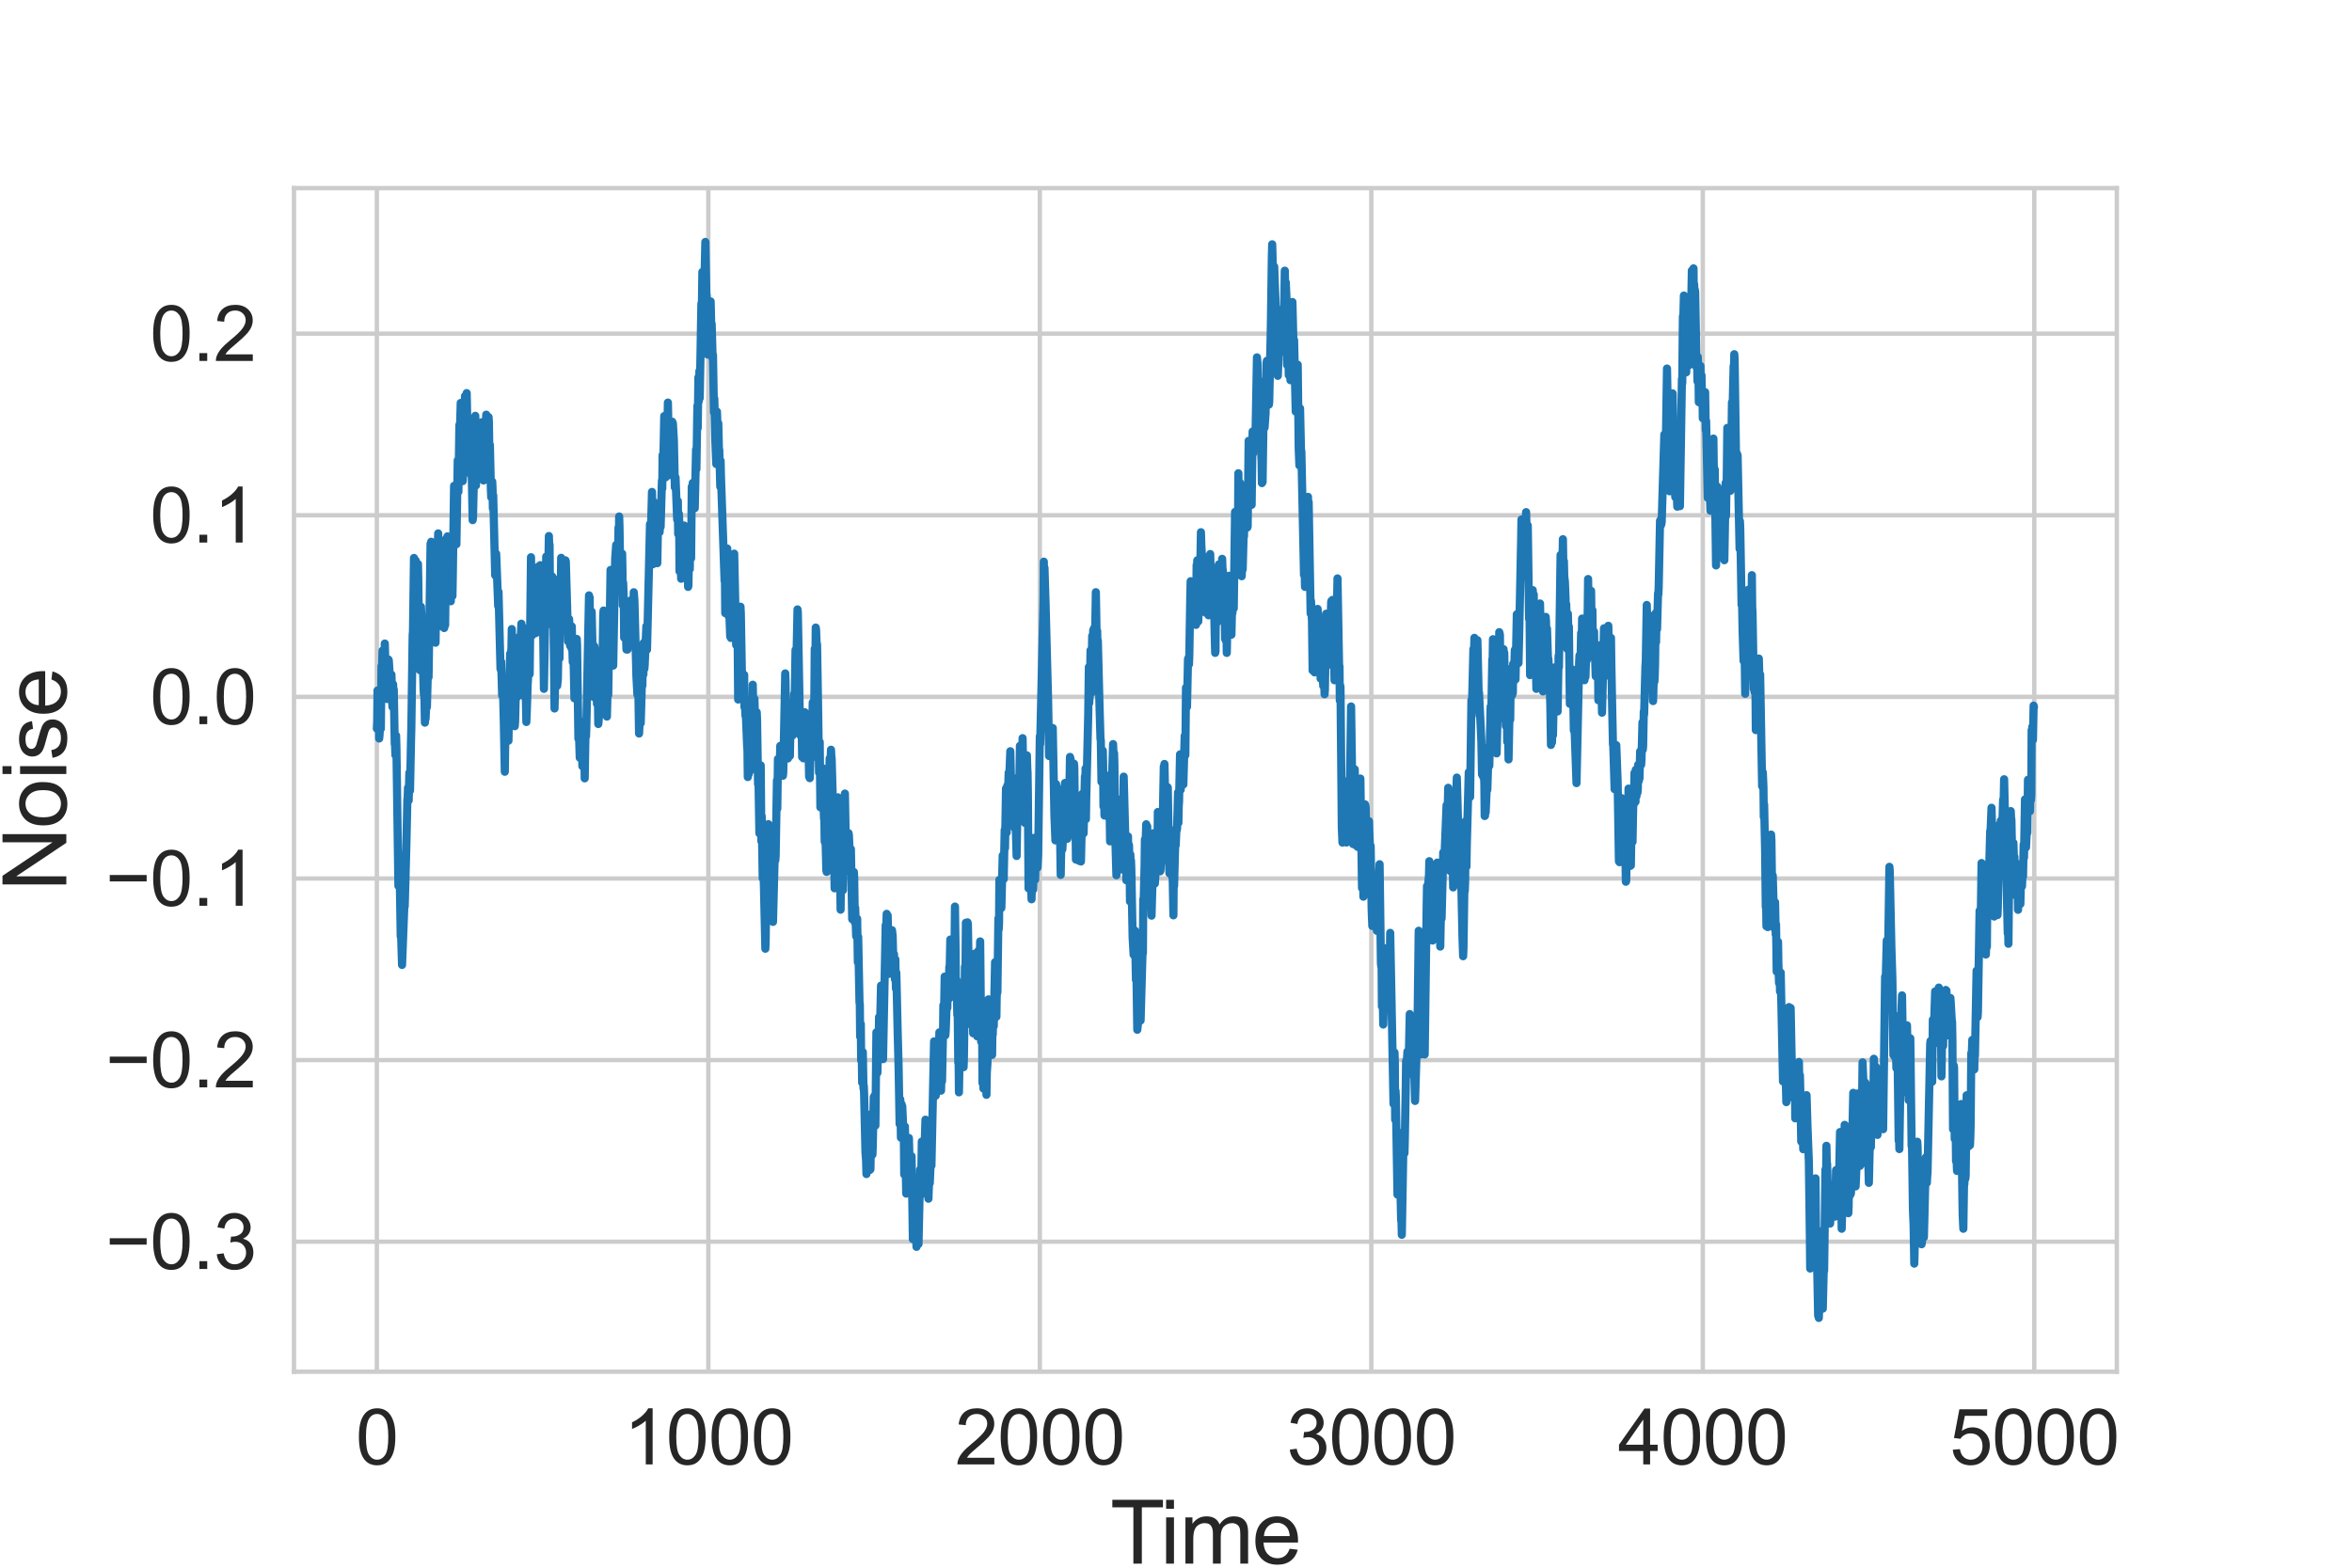 <?xml version="1.0" encoding="utf-8" standalone="no"?>
<!DOCTYPE svg PUBLIC "-//W3C//DTD SVG 1.1//EN"
  "http://www.w3.org/Graphics/SVG/1.1/DTD/svg11.dtd">
<svg height="288pt" version="1.1" viewBox="0 0 432 288" width="432pt" xmlns="http://www.w3.org/2000/svg" xmlns:xlink="http://www.w3.org/1999/xlink">
 <defs>
  <style type="text/css">*{stroke-linecap:butt;stroke-linejoin:round;}</style>
 </defs>
 <g id="figure_1">
  <g id="patch_1">
   <path d="M 0 288 
L 432 288 
L 432 0 
L 0 0 
z
" style="fill:#ffffff;"/>
  </g>
  <g id="axes_1">
   <g id="patch_2">
    <path d="M 54 252 
L 388.8 252 
L 388.8 34.56 
L 54 34.56 
z
" style="fill:#ffffff;"/>
   </g>
   <g id="matplotlib.axis_1">
    <g id="xtick_1">
     <g id="line2d_1">
      <path clip-path="url(#p5cb06ee87e)" d="M 69.218 252 
L 69.218 34.56 
" style="fill:none;stroke:#cccccc;stroke-linecap:round;stroke-width:0.8;"/>
     </g>
     <g id="text_1">
      <!-- 0 -->
      <g style="fill:#262626;" transform="translate(65.326 269.021)scale(0.14 -0.14)">
       <defs>
        <path d="M 266 2259 
Q 266 3072 433 3567 
Q 600 4063 929 4331 
Q 1259 4600 1759 4600 
Q 2128 4600 2406 4451 
Q 2684 4303 2865 4023 
Q 3047 3744 3150 3342 
Q 3253 2941 3253 2259 
Q 3253 1453 3087 958 
Q 2922 463 2592 192 
Q 2263 -78 1759 -78 
Q 1097 -78 719 397 
Q 266 969 266 2259 
z
M 844 2259 
Q 844 1131 1108 757 
Q 1372 384 1759 384 
Q 2147 384 2411 759 
Q 2675 1134 2675 2259 
Q 2675 3391 2411 3762 
Q 2147 4134 1753 4134 
Q 1366 4134 1134 3806 
Q 844 3388 844 2259 
z
" id="ArialMT-30" transform="scale(0.016)"/>
       </defs>
       <use xlink:href="#ArialMT-30"/>
      </g>
     </g>
    </g>
    <g id="xtick_2">
     <g id="line2d_2">
      <path clip-path="url(#p5cb06ee87e)" d="M 130.103 252 
L 130.103 34.56 
" style="fill:none;stroke:#cccccc;stroke-linecap:round;stroke-width:0.8;"/>
     </g>
     <g id="text_2">
      <!-- 1000 -->
      <g style="fill:#262626;" transform="translate(114.532 269.021)scale(0.14 -0.14)">
       <defs>
        <path d="M 2384 0 
L 1822 0 
L 1822 3584 
Q 1619 3391 1289 3197 
Q 959 3003 697 2906 
L 697 3450 
Q 1169 3672 1522 3987 
Q 1875 4303 2022 4600 
L 2384 4600 
L 2384 0 
z
" id="ArialMT-31" transform="scale(0.016)"/>
       </defs>
       <use xlink:href="#ArialMT-31"/>
       <use x="55.615" xlink:href="#ArialMT-30"/>
       <use x="111.23" xlink:href="#ArialMT-30"/>
       <use x="166.846" xlink:href="#ArialMT-30"/>
      </g>
     </g>
    </g>
    <g id="xtick_3">
     <g id="line2d_3">
      <path clip-path="url(#p5cb06ee87e)" d="M 190.988 252 
L 190.988 34.56 
" style="fill:none;stroke:#cccccc;stroke-linecap:round;stroke-width:0.8;"/>
     </g>
     <g id="text_3">
      <!-- 2000 -->
      <g style="fill:#262626;" transform="translate(175.417 269.021)scale(0.14 -0.14)">
       <defs>
        <path d="M 3222 541 
L 3222 0 
L 194 0 
Q 188 203 259 391 
Q 375 700 629 1000 
Q 884 1300 1366 1694 
Q 2113 2306 2375 2664 
Q 2638 3022 2638 3341 
Q 2638 3675 2398 3904 
Q 2159 4134 1775 4134 
Q 1369 4134 1125 3890 
Q 881 3647 878 3216 
L 300 3275 
Q 359 3922 746 4261 
Q 1134 4600 1788 4600 
Q 2447 4600 2831 4234 
Q 3216 3869 3216 3328 
Q 3216 3053 3103 2787 
Q 2991 2522 2730 2228 
Q 2469 1934 1863 1422 
Q 1356 997 1212 845 
Q 1069 694 975 541 
L 3222 541 
z
" id="ArialMT-32" transform="scale(0.016)"/>
       </defs>
       <use xlink:href="#ArialMT-32"/>
       <use x="55.615" xlink:href="#ArialMT-30"/>
       <use x="111.23" xlink:href="#ArialMT-30"/>
       <use x="166.846" xlink:href="#ArialMT-30"/>
      </g>
     </g>
    </g>
    <g id="xtick_4">
     <g id="line2d_4">
      <path clip-path="url(#p5cb06ee87e)" d="M 251.873 252 
L 251.873 34.56 
" style="fill:none;stroke:#cccccc;stroke-linecap:round;stroke-width:0.8;"/>
     </g>
     <g id="text_4">
      <!-- 3000 -->
      <g style="fill:#262626;" transform="translate(236.302 269.021)scale(0.14 -0.14)">
       <defs>
        <path d="M 269 1209 
L 831 1284 
Q 928 806 1161 595 
Q 1394 384 1728 384 
Q 2125 384 2398 659 
Q 2672 934 2672 1341 
Q 2672 1728 2419 1979 
Q 2166 2231 1775 2231 
Q 1616 2231 1378 2169 
L 1441 2663 
Q 1497 2656 1531 2656 
Q 1891 2656 2178 2843 
Q 2466 3031 2466 3422 
Q 2466 3731 2256 3934 
Q 2047 4138 1716 4138 
Q 1388 4138 1169 3931 
Q 950 3725 888 3313 
L 325 3413 
Q 428 3978 793 4289 
Q 1159 4600 1703 4600 
Q 2078 4600 2393 4439 
Q 2709 4278 2876 4000 
Q 3044 3722 3044 3409 
Q 3044 3113 2884 2869 
Q 2725 2625 2413 2481 
Q 2819 2388 3044 2092 
Q 3269 1797 3269 1353 
Q 3269 753 2831 336 
Q 2394 -81 1725 -81 
Q 1122 -81 723 278 
Q 325 638 269 1209 
z
" id="ArialMT-33" transform="scale(0.016)"/>
       </defs>
       <use xlink:href="#ArialMT-33"/>
       <use x="55.615" xlink:href="#ArialMT-30"/>
       <use x="111.23" xlink:href="#ArialMT-30"/>
       <use x="166.846" xlink:href="#ArialMT-30"/>
      </g>
     </g>
    </g>
    <g id="xtick_5">
     <g id="line2d_5">
      <path clip-path="url(#p5cb06ee87e)" d="M 312.758 252 
L 312.758 34.56 
" style="fill:none;stroke:#cccccc;stroke-linecap:round;stroke-width:0.8;"/>
     </g>
     <g id="text_5">
      <!-- 4000 -->
      <g style="fill:#262626;" transform="translate(297.187 269.021)scale(0.14 -0.14)">
       <defs>
        <path d="M 2069 0 
L 2069 1097 
L 81 1097 
L 81 1613 
L 2172 4581 
L 2631 4581 
L 2631 1613 
L 3250 1613 
L 3250 1097 
L 2631 1097 
L 2631 0 
L 2069 0 
z
M 2069 1613 
L 2069 3678 
L 634 1613 
L 2069 1613 
z
" id="ArialMT-34" transform="scale(0.016)"/>
       </defs>
       <use xlink:href="#ArialMT-34"/>
       <use x="55.615" xlink:href="#ArialMT-30"/>
       <use x="111.23" xlink:href="#ArialMT-30"/>
       <use x="166.846" xlink:href="#ArialMT-30"/>
      </g>
     </g>
    </g>
    <g id="xtick_6">
     <g id="line2d_6">
      <path clip-path="url(#p5cb06ee87e)" d="M 373.643 252 
L 373.643 34.56 
" style="fill:none;stroke:#cccccc;stroke-linecap:round;stroke-width:0.8;"/>
     </g>
     <g id="text_6">
      <!-- 5000 -->
      <g style="fill:#262626;" transform="translate(358.072 269.021)scale(0.14 -0.14)">
       <defs>
        <path d="M 266 1200 
L 856 1250 
Q 922 819 1161 601 
Q 1400 384 1738 384 
Q 2144 384 2425 690 
Q 2706 997 2706 1503 
Q 2706 1984 2436 2262 
Q 2166 2541 1728 2541 
Q 1456 2541 1237 2417 
Q 1019 2294 894 2097 
L 366 2166 
L 809 4519 
L 3088 4519 
L 3088 3981 
L 1259 3981 
L 1013 2750 
Q 1425 3038 1878 3038 
Q 2478 3038 2890 2622 
Q 3303 2206 3303 1553 
Q 3303 931 2941 478 
Q 2500 -78 1738 -78 
Q 1113 -78 717 272 
Q 322 622 266 1200 
z
" id="ArialMT-35" transform="scale(0.016)"/>
       </defs>
       <use xlink:href="#ArialMT-35"/>
       <use x="55.615" xlink:href="#ArialMT-30"/>
       <use x="111.23" xlink:href="#ArialMT-30"/>
       <use x="166.846" xlink:href="#ArialMT-30"/>
      </g>
     </g>
    </g>
    <g id="text_7">
     <!-- Time -->
     <g style="fill:#262626;" transform="translate(203.924 287.256)scale(0.16 -0.16)">
      <defs>
       <path d="M 1659 0 
L 1659 4041 
L 150 4041 
L 150 4581 
L 3781 4581 
L 3781 4041 
L 2266 4041 
L 2266 0 
L 1659 0 
z
" id="ArialMT-54" transform="scale(0.016)"/>
       <path d="M 425 3934 
L 425 4581 
L 988 4581 
L 988 3934 
L 425 3934 
z
M 425 0 
L 425 3319 
L 988 3319 
L 988 0 
L 425 0 
z
" id="ArialMT-69" transform="scale(0.016)"/>
       <path d="M 422 0 
L 422 3319 
L 925 3319 
L 925 2853 
Q 1081 3097 1340 3245 
Q 1600 3394 1931 3394 
Q 2300 3394 2536 3241 
Q 2772 3088 2869 2813 
Q 3263 3394 3894 3394 
Q 4388 3394 4653 3120 
Q 4919 2847 4919 2278 
L 4919 0 
L 4359 0 
L 4359 2091 
Q 4359 2428 4304 2576 
Q 4250 2725 4106 2815 
Q 3963 2906 3769 2906 
Q 3419 2906 3187 2673 
Q 2956 2441 2956 1928 
L 2956 0 
L 2394 0 
L 2394 2156 
Q 2394 2531 2256 2718 
Q 2119 2906 1806 2906 
Q 1569 2906 1367 2781 
Q 1166 2656 1075 2415 
Q 984 2175 984 1722 
L 984 0 
L 422 0 
z
" id="ArialMT-6d" transform="scale(0.016)"/>
       <path d="M 2694 1069 
L 3275 997 
Q 3138 488 2766 206 
Q 2394 -75 1816 -75 
Q 1088 -75 661 373 
Q 234 822 234 1631 
Q 234 2469 665 2931 
Q 1097 3394 1784 3394 
Q 2450 3394 2872 2941 
Q 3294 2488 3294 1666 
Q 3294 1616 3291 1516 
L 816 1516 
Q 847 969 1125 678 
Q 1403 388 1819 388 
Q 2128 388 2347 550 
Q 2566 713 2694 1069 
z
M 847 1978 
L 2700 1978 
Q 2663 2397 2488 2606 
Q 2219 2931 1791 2931 
Q 1403 2931 1139 2672 
Q 875 2413 847 1978 
z
" id="ArialMT-65" transform="scale(0.016)"/>
      </defs>
      <use xlink:href="#ArialMT-54"/>
      <use x="57.334" xlink:href="#ArialMT-69"/>
      <use x="79.551" xlink:href="#ArialMT-6d"/>
      <use x="162.852" xlink:href="#ArialMT-65"/>
     </g>
    </g>
   </g>
   <g id="matplotlib.axis_2">
    <g id="ytick_1">
     <g id="line2d_7">
      <path clip-path="url(#p5cb06ee87e)" d="M 54 228.114 
L 388.8 228.114 
" style="fill:none;stroke:#cccccc;stroke-linecap:round;stroke-width:0.8;"/>
     </g>
     <g id="text_8">
      <!-- −0.3 -->
      <g style="fill:#262626;" transform="translate(19.363 233.124)scale(0.14 -0.14)">
       <defs>
        <path d="M 3381 1997 
L 356 1997 
L 356 2522 
L 3381 2522 
L 3381 1997 
z
" id="ArialMT-2212" transform="scale(0.016)"/>
        <path d="M 581 0 
L 581 641 
L 1222 641 
L 1222 0 
L 581 0 
z
" id="ArialMT-2e" transform="scale(0.016)"/>
       </defs>
       <use xlink:href="#ArialMT-2212"/>
       <use x="58.398" xlink:href="#ArialMT-30"/>
       <use x="114.014" xlink:href="#ArialMT-2e"/>
       <use x="141.797" xlink:href="#ArialMT-33"/>
      </g>
     </g>
    </g>
    <g id="ytick_2">
     <g id="line2d_8">
      <path clip-path="url(#p5cb06ee87e)" d="M 54 194.75 
L 388.8 194.75 
" style="fill:none;stroke:#cccccc;stroke-linecap:round;stroke-width:0.8;"/>
     </g>
     <g id="text_9">
      <!-- −0.2 -->
      <g style="fill:#262626;" transform="translate(19.363 199.761)scale(0.14 -0.14)">
       <use xlink:href="#ArialMT-2212"/>
       <use x="58.398" xlink:href="#ArialMT-30"/>
       <use x="114.014" xlink:href="#ArialMT-2e"/>
       <use x="141.797" xlink:href="#ArialMT-32"/>
      </g>
     </g>
    </g>
    <g id="ytick_3">
     <g id="line2d_9">
      <path clip-path="url(#p5cb06ee87e)" d="M 54 161.387 
L 388.8 161.387 
" style="fill:none;stroke:#cccccc;stroke-linecap:round;stroke-width:0.8;"/>
     </g>
     <g id="text_10">
      <!-- −0.1 -->
      <g style="fill:#262626;" transform="translate(19.363 166.397)scale(0.14 -0.14)">
       <use xlink:href="#ArialMT-2212"/>
       <use x="58.398" xlink:href="#ArialMT-30"/>
       <use x="114.014" xlink:href="#ArialMT-2e"/>
       <use x="141.797" xlink:href="#ArialMT-31"/>
      </g>
     </g>
    </g>
    <g id="ytick_4">
     <g id="line2d_10">
      <path clip-path="url(#p5cb06ee87e)" d="M 54 128.024 
L 388.8 128.024 
" style="fill:none;stroke:#cccccc;stroke-linecap:round;stroke-width:0.8;"/>
     </g>
     <g id="text_11">
      <!-- 0.0 -->
      <g style="fill:#262626;" transform="translate(27.54 133.034)scale(0.14 -0.14)">
       <use xlink:href="#ArialMT-30"/>
       <use x="55.615" xlink:href="#ArialMT-2e"/>
       <use x="83.398" xlink:href="#ArialMT-30"/>
      </g>
     </g>
    </g>
    <g id="ytick_5">
     <g id="line2d_11">
      <path clip-path="url(#p5cb06ee87e)" d="M 54 94.66 
L 388.8 94.66 
" style="fill:none;stroke:#cccccc;stroke-linecap:round;stroke-width:0.8;"/>
     </g>
     <g id="text_12">
      <!-- 0.1 -->
      <g style="fill:#262626;" transform="translate(27.54 99.671)scale(0.14 -0.14)">
       <use xlink:href="#ArialMT-30"/>
       <use x="55.615" xlink:href="#ArialMT-2e"/>
       <use x="83.398" xlink:href="#ArialMT-31"/>
      </g>
     </g>
    </g>
    <g id="ytick_6">
     <g id="line2d_12">
      <path clip-path="url(#p5cb06ee87e)" d="M 54 61.297 
L 388.8 61.297 
" style="fill:none;stroke:#cccccc;stroke-linecap:round;stroke-width:0.8;"/>
     </g>
     <g id="text_13">
      <!-- 0.2 -->
      <g style="fill:#262626;" transform="translate(27.54 66.307)scale(0.14 -0.14)">
       <use xlink:href="#ArialMT-30"/>
       <use x="55.615" xlink:href="#ArialMT-2e"/>
       <use x="83.398" xlink:href="#ArialMT-32"/>
      </g>
     </g>
    </g>
    <g id="text_14">
     <!-- Noise -->
     <g style="fill:#262626;" transform="translate(12.183 163.732)rotate(-90)scale(0.16 -0.16)">
      <defs>
       <path d="M 488 0 
L 488 4581 
L 1109 4581 
L 3516 984 
L 3516 4581 
L 4097 4581 
L 4097 0 
L 3475 0 
L 1069 3600 
L 1069 0 
L 488 0 
z
" id="ArialMT-4e" transform="scale(0.016)"/>
       <path d="M 213 1659 
Q 213 2581 725 3025 
Q 1153 3394 1769 3394 
Q 2453 3394 2887 2945 
Q 3322 2497 3322 1706 
Q 3322 1066 3130 698 
Q 2938 331 2570 128 
Q 2203 -75 1769 -75 
Q 1072 -75 642 372 
Q 213 819 213 1659 
z
M 791 1659 
Q 791 1022 1069 705 
Q 1347 388 1769 388 
Q 2188 388 2466 706 
Q 2744 1025 2744 1678 
Q 2744 2294 2464 2611 
Q 2184 2928 1769 2928 
Q 1347 2928 1069 2612 
Q 791 2297 791 1659 
z
" id="ArialMT-6f" transform="scale(0.016)"/>
       <path d="M 197 991 
L 753 1078 
Q 800 744 1014 566 
Q 1228 388 1613 388 
Q 2000 388 2187 545 
Q 2375 703 2375 916 
Q 2375 1106 2209 1216 
Q 2094 1291 1634 1406 
Q 1016 1563 777 1677 
Q 538 1791 414 1992 
Q 291 2194 291 2438 
Q 291 2659 392 2848 
Q 494 3038 669 3163 
Q 800 3259 1026 3326 
Q 1253 3394 1513 3394 
Q 1903 3394 2198 3281 
Q 2494 3169 2634 2976 
Q 2775 2784 2828 2463 
L 2278 2388 
Q 2241 2644 2061 2787 
Q 1881 2931 1553 2931 
Q 1166 2931 1000 2803 
Q 834 2675 834 2503 
Q 834 2394 903 2306 
Q 972 2216 1119 2156 
Q 1203 2125 1616 2013 
Q 2213 1853 2448 1751 
Q 2684 1650 2818 1456 
Q 2953 1263 2953 975 
Q 2953 694 2789 445 
Q 2625 197 2315 61 
Q 2006 -75 1616 -75 
Q 969 -75 630 194 
Q 291 463 197 991 
z
" id="ArialMT-73" transform="scale(0.016)"/>
      </defs>
      <use xlink:href="#ArialMT-4e"/>
      <use x="72.217" xlink:href="#ArialMT-6f"/>
      <use x="127.832" xlink:href="#ArialMT-69"/>
      <use x="150.049" xlink:href="#ArialMT-73"/>
      <use x="200.049" xlink:href="#ArialMT-65"/>
     </g>
    </g>
   </g>
   <g id="line2d_13">
    <path clip-path="url(#p5cb06ee87e)" d="M 69.218 133.845 
L 69.279 132.583 
L 69.34 126.852 
L 69.401 128.614 
L 69.462 132.551 
L 69.523 129.942 
L 69.583 131.216 
L 69.644 135.673 
L 69.705 135.097 
L 69.766 134.05 
L 69.827 131.024 
L 69.888 132.276 
L 69.949 133.878 
L 70.071 122.363 
L 70.131 122.659 
L 70.192 122.231 
L 70.253 119.537 
L 70.314 121.123 
L 70.497 127.025 
L 70.679 118.225 
L 70.74 120.507 
L 70.801 121.876 
L 70.923 128.199 
L 71.045 124.196 
L 71.106 128.414 
L 71.227 122.272 
L 71.288 122.027 
L 71.349 121.163 
L 71.41 121.317 
L 71.532 123.302 
L 71.714 127.448 
L 71.775 126.219 
L 71.897 123.932 
L 72.08 129.853 
L 72.141 129.611 
L 72.202 125.698 
L 72.262 127.804 
L 72.323 126.668 
L 72.506 136.701 
L 72.567 136.923 
L 72.628 138.739 
L 72.689 138.054 
L 72.75 135.132 
L 72.81 137.208 
L 73.176 162.744 
L 73.358 157.116 
L 73.602 172.06 
L 73.663 171.427 
L 73.845 177.27 
L 74.272 166.22 
L 74.333 166.527 
L 74.637 155.351 
L 74.82 146.942 
L 74.88 146.453 
L 74.941 144.702 
L 75.002 145.994 
L 75.063 147.058 
L 75.185 141.968 
L 75.307 145.25 
L 75.489 136.193 
L 75.55 133.787 
L 75.794 116.68 
L 75.855 115.999 
L 76.037 102.504 
L 76.22 107.09 
L 76.281 106.236 
L 76.342 102.961 
L 76.403 106.773 
L 76.463 105.578 
L 76.524 106.749 
L 76.585 110.178 
L 76.646 109.122 
L 76.707 108.035 
L 76.768 103.602 
L 76.829 106.466 
L 77.011 122.469 
L 77.072 122.011 
L 77.133 123.122 
L 77.316 111.454 
L 77.438 114.201 
L 77.803 126.487 
L 77.864 127.612 
L 77.925 126.506 
L 78.046 132.759 
L 78.107 131.644 
L 78.168 132.04 
L 78.351 128.206 
L 78.412 129.897 
L 78.594 123.028 
L 78.655 123.189 
L 78.716 124.409 
L 79.082 99.889 
L 79.142 103.129 
L 79.203 99.527 
L 79.264 100.836 
L 79.325 109.459 
L 79.386 107.472 
L 79.447 107.238 
L 79.508 104.842 
L 79.751 116.241 
L 79.812 114.819 
L 79.873 112.958 
L 79.934 114.242 
L 79.995 118.074 
L 80.238 103.175 
L 80.299 104.837 
L 80.482 97.991 
L 80.543 100.273 
L 80.604 106.22 
L 80.665 105.525 
L 80.725 105.707 
L 80.908 110.655 
L 80.969 109.608 
L 81.152 115.083 
L 81.334 111.051 
L 81.456 114.815 
L 81.517 110.486 
L 81.578 115.378 
L 81.639 114.993 
L 81.7 111.973 
L 81.76 114.852 
L 81.943 98.991 
L 82.065 101.103 
L 82.187 98.536 
L 82.43 105.869 
L 82.491 102.822 
L 82.613 109.831 
L 82.674 109.145 
L 82.735 109.559 
L 82.796 110.461 
L 82.978 99.992 
L 83.039 101.488 
L 83.1 109.483 
L 83.161 106.198 
L 83.404 89.247 
L 83.465 91.333 
L 83.526 91.274 
L 83.648 89.945 
L 83.831 99.985 
L 84.074 84.57 
L 84.196 90.34 
L 84.379 78.052 
L 84.439 80.619 
L 84.622 74.021 
L 84.866 84.73 
L 84.926 83.771 
L 84.987 88.39 
L 85.048 87.527 
L 85.414 72.754 
L 85.474 72.765 
L 85.535 77.704 
L 85.596 74.602 
L 85.657 74.664 
L 85.718 72.219 
L 86.022 86.823 
L 86.083 86.616 
L 86.144 82.796 
L 86.205 84.988 
L 86.388 77.112 
L 86.449 79.131 
L 86.509 79.818 
L 86.814 95.551 
L 86.875 95.073 
L 87.057 87.41 
L 87.179 76.942 
L 87.24 78.875 
L 87.301 76.388 
L 87.423 89.181 
L 87.484 86.524 
L 87.545 82.439 
L 87.605 84.682 
L 87.666 86.977 
L 87.727 85.53 
L 87.849 79.174 
L 88.153 85.483 
L 88.336 78.412 
L 88.397 80.962 
L 88.519 77.559 
L 88.64 87.205 
L 88.701 85.271 
L 88.823 88.273 
L 88.945 83.094 
L 89.006 82.957 
L 89.067 83.437 
L 89.128 82.864 
L 89.31 76.177 
L 89.432 80.549 
L 89.493 78.753 
L 89.554 85.107 
L 89.615 81.126 
L 89.736 76.622 
L 89.797 77.601 
L 89.919 85.445 
L 89.98 81.728 
L 90.163 89.933 
L 90.223 91.35 
L 90.406 88.472 
L 90.467 89.748 
L 90.528 93.416 
L 90.589 90.972 
L 90.954 105.694 
L 91.015 104.821 
L 91.137 101.723 
L 91.502 111.34 
L 91.563 108.715 
L 91.928 122.88 
L 91.989 123.039 
L 92.05 121.587 
L 92.233 127.766 
L 92.294 127.44 
L 92.354 125.459 
L 92.537 132.614 
L 92.72 141.776 
L 92.902 129.065 
L 92.963 130.762 
L 93.024 130.895 
L 93.085 129.944 
L 93.146 125.854 
L 93.329 133.987 
L 93.389 136.08 
L 93.694 120.094 
L 93.755 121.582 
L 93.816 120.915 
L 93.937 119.066 
L 93.998 115.563 
L 94.059 118.438 
L 94.12 126.594 
L 94.181 119.852 
L 94.242 121.169 
L 94.546 133.409 
L 94.607 132.646 
L 94.851 122.521 
L 94.912 123.94 
L 94.972 128.092 
L 95.033 127.63 
L 95.094 122.377 
L 95.155 127.727 
L 95.216 124.267 
L 95.338 117.019 
L 95.52 121.769 
L 95.703 116.052 
L 95.764 114.578 
L 95.947 118.042 
L 96.008 115.185 
L 96.312 127.956 
L 96.373 126.6 
L 96.434 121.037 
L 96.677 132.637 
L 96.738 131.129 
L 96.921 125.711 
L 97.043 123.56 
L 97.103 119.186 
L 97.286 123.839 
L 97.53 102.369 
L 97.773 116.685 
L 97.956 112.217 
L 98.017 111.641 
L 98.139 113.127 
L 98.26 105.266 
L 98.321 108.425 
L 98.443 116.296 
L 98.626 110.267 
L 98.686 111.553 
L 98.747 109.473 
L 98.808 112.49 
L 98.93 104.044 
L 98.991 105.413 
L 99.052 107.745 
L 99.113 106.826 
L 99.234 103.827 
L 99.356 106.602 
L 99.539 114.355 
L 99.6 115.331 
L 99.722 112.622 
L 99.904 126.548 
L 100.33 102.244 
L 100.391 105.925 
L 100.452 104.074 
L 100.635 106.159 
L 100.696 105.265 
L 100.817 98.474 
L 100.878 100.476 
L 100.939 100.048 
L 101.061 114.677 
L 101.122 110.887 
L 101.183 112.064 
L 101.244 108.861 
L 101.305 108.942 
L 101.365 109.754 
L 101.426 105.909 
L 101.548 112.628 
L 101.609 112.482 
L 101.67 114.142 
L 101.852 130.155 
L 102.157 116.688 
L 102.34 125.991 
L 102.461 124.762 
L 102.583 118.146 
L 102.644 118.565 
L 102.766 120.953 
L 102.888 106.108 
L 102.948 107.472 
L 103.009 108.744 
L 103.07 102.477 
L 103.131 105.398 
L 103.253 104.354 
L 103.435 113.908 
L 103.496 111.2 
L 103.557 112.492 
L 103.618 114.146 
L 103.679 113.441 
L 103.862 102.943 
L 103.923 103.128 
L 104.349 117.844 
L 104.531 113.734 
L 104.714 118.63 
L 104.775 117.029 
L 104.836 117.748 
L 104.958 119.088 
L 105.019 115.08 
L 105.079 117.656 
L 105.201 121.638 
L 105.262 117.306 
L 105.323 119.577 
L 105.506 128.293 
L 105.932 117.376 
L 105.993 118.582 
L 106.236 135.696 
L 106.297 133.04 
L 106.48 139.19 
L 106.602 136.343 
L 106.662 138.393 
L 106.784 132.597 
L 106.967 140.753 
L 107.028 140.316 
L 107.089 140.415 
L 107.21 139.088 
L 107.271 139.678 
L 107.332 137.2 
L 107.393 142.99 
L 107.454 139.465 
L 107.576 132.612 
L 107.637 135.284 
L 107.697 133.502 
L 108.185 109.376 
L 108.245 109.914 
L 108.306 109.76 
L 108.367 116.441 
L 108.428 114.459 
L 108.489 114.309 
L 108.55 112.494 
L 108.611 112.749 
L 108.672 112.369 
L 109.037 128.048 
L 109.159 118.708 
L 109.22 119.135 
L 109.341 125.86 
L 109.402 125.29 
L 109.463 122.669 
L 109.524 123.057 
L 109.646 129.309 
L 109.707 126.918 
L 109.768 124.673 
L 109.889 133.011 
L 109.95 132.433 
L 110.011 131.499 
L 110.255 122.179 
L 110.437 125.911 
L 110.498 122.319 
L 110.559 122.938 
L 110.62 124.776 
L 110.803 112.819 
L 110.863 112.163 
L 111.046 121.604 
L 111.107 117.831 
L 111.168 119.312 
L 111.229 117.797 
L 111.472 131.642 
L 111.655 124.234 
L 111.716 127.697 
L 111.898 115.969 
L 111.959 116.646 
L 112.142 104.704 
L 112.629 122.281 
L 112.994 102.612 
L 113.177 100.106 
L 113.36 105.42 
L 113.421 106.054 
L 113.482 104.785 
L 113.603 96.921 
L 113.664 99.519 
L 113.725 94.884 
L 113.786 96.811 
L 113.969 108.609 
L 114.151 101.635 
L 114.212 107.255 
L 114.273 101.713 
L 114.334 105.137 
L 114.395 111.203 
L 114.456 107.038 
L 114.577 110.281 
L 114.638 117.142 
L 114.699 116.742 
L 114.882 113.561 
L 115.065 119.327 
L 115.125 118.458 
L 115.186 114.645 
L 115.247 119.34 
L 115.43 111.989 
L 115.552 115.737 
L 115.612 111.001 
L 115.673 113.08 
L 115.734 113.917 
L 115.795 113.283 
L 115.856 110.293 
L 115.917 112.875 
L 115.978 112.771 
L 116.039 111.701 
L 116.221 118.599 
L 116.404 108.799 
L 116.526 110.325 
L 116.891 124.235 
L 117.074 127.63 
L 117.195 123.409 
L 117.378 134.757 
L 117.439 133.548 
L 117.622 131.938 
L 117.683 132.848 
L 117.926 124.369 
L 117.987 125.97 
L 118.048 121.465 
L 118.109 123.409 
L 118.17 123.914 
L 118.231 118.086 
L 118.291 118.365 
L 118.352 122.866 
L 118.413 122.129 
L 118.718 115.042 
L 118.839 119.356 
L 119.387 96.278 
L 119.509 96.341 
L 119.57 97.118 
L 119.753 90.374 
L 119.935 103.646 
L 120.057 92.166 
L 120.24 97.539 
L 120.362 103.052 
L 120.422 100.458 
L 120.483 97.827 
L 120.544 99.686 
L 120.605 98.166 
L 120.727 103.465 
L 120.909 93.54 
L 120.97 95.733 
L 121.031 92.87 
L 121.153 97.747 
L 121.214 96.501 
L 121.275 96.857 
L 121.336 96.804 
L 121.579 88.299 
L 121.64 89.756 
L 121.701 83.601 
L 121.762 86.754 
L 121.823 85.284 
L 122.005 76.426 
L 122.066 77.361 
L 122.249 87.693 
L 122.492 83.58 
L 122.675 73.958 
L 122.919 86.402 
L 122.98 85.575 
L 123.04 87.274 
L 123.101 86.978 
L 123.284 82.415 
L 123.406 83.203 
L 123.467 77.468 
L 123.528 79.856 
L 123.588 77.739 
L 123.649 78.744 
L 123.771 80.857 
L 123.954 89.547 
L 124.015 88.872 
L 124.075 87.701 
L 124.38 95.475 
L 124.441 95.424 
L 124.502 92.05 
L 124.563 98.101 
L 124.623 95.68 
L 124.684 94.377 
L 124.745 95.522 
L 124.806 104.952 
L 124.867 100.849 
L 125.05 104.057 
L 125.111 106.322 
L 125.171 98.773 
L 125.232 101.867 
L 125.293 101.578 
L 125.354 97.987 
L 125.415 102.689 
L 125.476 100.29 
L 125.658 96.54 
L 125.78 104.813 
L 125.841 100.368 
L 125.902 103.95 
L 126.085 99.001 
L 126.389 107.824 
L 126.45 107.579 
L 126.511 103.291 
L 126.572 104.082 
L 126.633 103.842 
L 126.694 104.549 
L 126.754 99.264 
L 126.815 101.461 
L 126.937 102.568 
L 127.059 89.409 
L 127.12 90.121 
L 127.181 90.599 
L 127.241 88.715 
L 127.363 92.863 
L 127.424 90.369 
L 127.485 91.631 
L 127.607 93.363 
L 127.85 82.577 
L 127.911 86.206 
L 128.094 74.564 
L 128.155 78.648 
L 128.277 69.316 
L 128.337 73.745 
L 128.398 72.044 
L 128.459 68.163 
L 128.52 73.148 
L 128.825 55.769 
L 128.885 58.718 
L 129.007 49.956 
L 129.068 51.828 
L 129.251 57.871 
L 129.555 44.444 
L 129.738 54.011 
L 129.799 54.252 
L 129.981 65.138 
L 130.103 59.422 
L 130.164 60.121 
L 130.225 62.712 
L 130.286 62.214 
L 130.468 57.969 
L 130.529 55.373 
L 130.651 60.728 
L 130.712 59.485 
L 130.895 65.922 
L 130.955 65.202 
L 131.138 75.773 
L 131.199 73.21 
L 131.382 80.817 
L 131.564 85.252 
L 131.686 75.617 
L 131.869 80.643 
L 131.93 77.759 
L 132.051 82.795 
L 132.112 82.642 
L 132.295 89.402 
L 132.356 84.662 
L 132.417 87.399 
L 133.086 106.705 
L 133.147 104.678 
L 133.208 112.636 
L 133.269 107.562 
L 133.33 111.882 
L 133.452 104.315 
L 133.513 105.47 
L 133.574 100.764 
L 133.695 105.501 
L 133.756 105.278 
L 133.817 113.175 
L 133.878 111.712 
L 133.939 112.141 
L 134.121 116.95 
L 134.182 116.163 
L 134.243 117.201 
L 134.304 110.041 
L 134.365 110.07 
L 134.426 109.922 
L 134.487 112.679 
L 134.548 104.894 
L 134.609 107.368 
L 134.73 102.044 
L 134.791 102.153 
L 134.852 101.711 
L 135.217 118.499 
L 135.278 115.762 
L 135.339 118.095 
L 135.461 114.23 
L 135.583 128.512 
L 135.644 123.954 
L 135.704 127.379 
L 136.009 111.455 
L 136.07 112.712 
L 136.252 122.982 
L 136.374 125.656 
L 136.435 124.379 
L 136.496 126.345 
L 136.557 125.146 
L 136.618 125.143 
L 136.679 123.972 
L 136.74 129.922 
L 136.8 128.699 
L 136.922 131.506 
L 136.983 130.955 
L 137.227 137 
L 137.288 137.766 
L 137.348 142.752 
L 137.409 138.772 
L 137.531 142.21 
L 137.653 137.975 
L 137.714 139.243 
L 137.835 141.552 
L 138.018 137.178 
L 138.079 136.783 
L 138.262 125.788 
L 138.383 132.099 
L 138.566 128.388 
L 138.749 134.578 
L 138.81 131.628 
L 138.871 132.493 
L 138.992 130.848 
L 139.053 132.277 
L 139.236 144.077 
L 139.297 142.178 
L 139.479 153.09 
L 139.723 140.603 
L 139.845 154.548 
L 139.906 149.944 
L 140.088 161.366 
L 140.149 159.229 
L 140.21 160.464 
L 140.271 160.922 
L 140.575 174.287 
L 140.636 172.61 
L 140.819 156.02 
L 140.88 159.386 
L 141.001 152.141 
L 141.062 157.022 
L 141.123 151.402 
L 141.245 160.179 
L 141.306 154.63 
L 141.367 155.688 
L 141.549 162.443 
L 141.61 160.389 
L 141.671 162.08 
L 141.732 166.971 
L 141.793 164.22 
L 141.976 169.358 
L 142.28 157.714 
L 142.341 156.529 
L 142.402 158.065 
L 142.463 157.341 
L 142.706 143.352 
L 142.767 148.566 
L 142.889 139.431 
L 142.95 140.326 
L 143.011 140.71 
L 143.072 140.256 
L 143.193 141.778 
L 143.315 137.019 
L 143.376 137.097 
L 143.437 140.637 
L 143.498 137.873 
L 143.559 137.523 
L 143.62 140.346 
L 143.68 138.695 
L 143.802 142.509 
L 143.863 141.909 
L 144.228 123.711 
L 144.289 125.521 
L 144.35 131.082 
L 144.411 130.019 
L 144.472 131.062 
L 144.533 130.961 
L 144.594 129.75 
L 144.655 131.693 
L 144.715 139.344 
L 144.776 137.29 
L 144.837 132.518 
L 144.898 138.926 
L 144.959 135.356 
L 145.02 136.006 
L 145.081 138.869 
L 145.263 129.32 
L 145.324 130.047 
L 145.385 130.01 
L 145.568 135.115 
L 145.751 129.137 
L 145.811 129.179 
L 145.872 127.427 
L 145.933 130.801 
L 146.116 119.402 
L 146.238 119.596 
L 146.298 120.689 
L 146.481 111.953 
L 146.542 112.525 
L 146.968 135.046 
L 147.09 133.969 
L 147.151 130.901 
L 147.212 131.461 
L 147.334 139.083 
L 147.455 131.799 
L 147.577 139.318 
L 147.638 138.486 
L 147.821 130.849 
L 147.881 130.989 
L 147.942 133.89 
L 148.003 131.105 
L 148.064 132.518 
L 148.247 132.7 
L 148.308 134.251 
L 148.369 133.864 
L 148.429 133.907 
L 148.612 142.672 
L 148.673 140.549 
L 148.734 142.955 
L 148.917 137.026 
L 149.038 139.281 
L 149.282 129.036 
L 149.343 129.468 
L 149.525 133.728 
L 149.647 119.178 
L 149.708 119.491 
L 149.769 122.959 
L 149.83 115.291 
L 149.891 115.709 
L 150.012 118.833 
L 150.073 118.374 
L 150.256 129.531 
L 150.439 141.948 
L 150.56 136.316 
L 150.682 148.309 
L 150.743 145.171 
L 150.804 146.169 
L 150.926 143.109 
L 150.987 143.02 
L 151.047 141.089 
L 151.352 150.407 
L 151.413 150.608 
L 151.474 154.631 
L 151.535 150.474 
L 151.595 152.81 
L 151.778 159.907 
L 151.839 160.18 
L 152.022 148.62 
L 152.083 151.371 
L 152.387 139.316 
L 152.448 143.917 
L 152.509 140.739 
L 152.631 137.735 
L 152.691 138.908 
L 152.752 139.364 
L 153.057 150.329 
L 153.118 158.512 
L 153.178 155.545 
L 153.3 163.194 
L 153.361 159.003 
L 153.422 154.558 
L 153.483 155.989 
L 153.544 154.632 
L 153.605 155.11 
L 153.726 156.414 
L 153.909 146.479 
L 153.97 146.843 
L 154.153 156.377 
L 154.214 154.177 
L 154.396 167.119 
L 154.579 150.131 
L 154.822 163.555 
L 154.883 158.391 
L 154.944 159.73 
L 155.005 159.748 
L 155.188 145.786 
L 155.37 156.022 
L 155.492 159.427 
L 155.553 156.283 
L 155.614 157.027 
L 155.675 159.959 
L 155.857 153.059 
L 155.918 153.4 
L 156.101 157.628 
L 156.162 159.978 
L 156.284 155.971 
L 156.527 168.863 
L 156.71 162.627 
L 156.771 165.372 
L 156.832 160.197 
L 156.892 161.317 
L 157.014 169.456 
L 157.075 166.759 
L 157.258 172.002 
L 157.44 168.779 
L 157.562 176.767 
L 157.623 172.087 
L 157.867 184.151 
L 157.927 184.529 
L 157.988 190.452 
L 158.049 189.915 
L 158.11 188.123 
L 158.171 194.806 
L 158.232 193.05 
L 158.293 194.497 
L 158.354 198.902 
L 158.475 193.278 
L 158.597 199.974 
L 158.658 199.504 
L 158.719 201.108 
L 158.963 211.706 
L 159.084 213.27 
L 159.145 215.686 
L 159.328 206.062 
L 159.389 205.351 
L 159.51 207.404 
L 159.571 204.814 
L 159.754 214.941 
L 159.876 214.807 
L 160.058 204.665 
L 160.119 206.227 
L 160.241 212.125 
L 160.302 210.647 
L 160.485 201.548 
L 160.546 201.911 
L 160.606 201.312 
L 160.789 206.775 
L 160.972 189.65 
L 161.154 197.098 
L 161.337 189.258 
L 161.398 191.148 
L 161.459 186.846 
L 161.581 191.259 
L 161.824 181.058 
L 162.189 194.572 
L 162.677 169.955 
L 162.737 172.289 
L 162.859 167.88 
L 162.92 169.045 
L 162.981 170.257 
L 163.042 168.182 
L 163.285 178.904 
L 163.346 170.899 
L 163.407 170.989 
L 163.468 171.441 
L 163.529 176.106 
L 163.59 175.605 
L 163.651 176.04 
L 163.833 170.883 
L 163.955 171.896 
L 164.077 176.692 
L 164.138 176.204 
L 164.199 175.271 
L 164.381 179.925 
L 164.442 176.218 
L 164.564 181.63 
L 164.625 178.676 
L 164.686 181.003 
L 164.868 189.189 
L 165.051 196.099 
L 165.234 206.49 
L 165.295 206.335 
L 165.355 201.959 
L 165.416 204.595 
L 165.477 209.003 
L 165.538 206.826 
L 165.599 202.842 
L 165.66 205.059 
L 165.721 203.232 
L 165.782 204.651 
L 166.025 209.904 
L 166.086 215.766 
L 166.208 206.957 
L 166.451 219.274 
L 166.573 210.598 
L 166.634 210.85 
L 166.817 213.586 
L 166.938 209.056 
L 167.121 215.537 
L 167.304 212.605 
L 167.365 213.602 
L 167.426 212.406 
L 167.608 223.232 
L 167.669 227.635 
L 167.791 216.679 
L 168.034 226.218 
L 168.095 222.866 
L 168.156 225.536 
L 168.278 226.692 
L 168.339 229.059 
L 168.4 224.62 
L 168.461 225.909 
L 168.521 228.029 
L 168.582 223.843 
L 168.643 225.941 
L 168.704 228.539 
L 169.009 214.849 
L 169.191 217.521 
L 169.313 209.713 
L 169.496 218.482 
L 169.557 219.265 
L 169.983 205.695 
L 170.044 208.883 
L 170.104 208.283 
L 170.165 208.313 
L 170.226 207.298 
L 170.531 220.216 
L 170.592 218.372 
L 170.713 216.262 
L 170.774 217.358 
L 171.018 211.674 
L 171.079 214.143 
L 171.566 191.309 
L 171.627 192.206 
L 171.809 197.712 
L 171.87 201.292 
L 171.931 199.326 
L 172.053 192.953 
L 172.114 194.689 
L 172.175 196.624 
L 172.235 193.414 
L 172.296 194.908 
L 172.357 195.047 
L 172.418 194.633 
L 172.54 189.652 
L 172.601 199.075 
L 172.662 198.825 
L 172.723 198.738 
L 172.844 200.366 
L 172.905 198.011 
L 172.966 198.633 
L 173.027 198.63 
L 173.21 189.556 
L 173.27 184.669 
L 173.331 185.162 
L 173.392 186.523 
L 173.514 179.413 
L 173.636 190.193 
L 173.697 189.44 
L 173.879 184.41 
L 173.94 184.634 
L 174.001 185.156 
L 174.062 179.994 
L 174.123 183.616 
L 174.184 180.73 
L 174.245 183.534 
L 174.366 177.637 
L 174.427 178.137 
L 174.549 172.604 
L 174.61 173.913 
L 174.732 179.853 
L 174.793 175.484 
L 174.853 175.805 
L 174.914 175.819 
L 174.975 183.089 
L 175.036 181.098 
L 175.158 178.066 
L 175.219 178.856 
L 175.28 178.678 
L 175.401 166.545 
L 175.523 175.239 
L 175.584 182.752 
L 175.645 181.265 
L 175.706 180.03 
L 175.828 186.458 
L 175.889 184.537 
L 176.01 195.235 
L 176.071 194.317 
L 176.132 200.675 
L 176.193 197.061 
L 176.254 187.995 
L 176.315 190.101 
L 176.497 184.719 
L 176.558 187.164 
L 176.619 185.471 
L 176.741 188.519 
L 176.802 181.818 
L 176.863 186.671 
L 176.924 188.614 
L 176.984 196.055 
L 177.045 194.202 
L 177.167 185.745 
L 177.228 177.617 
L 177.289 179.058 
L 177.35 176.68 
L 177.411 169.515 
L 177.472 170.848 
L 177.532 174.039 
L 177.715 169.448 
L 177.776 169.822 
L 177.837 173.327 
L 178.02 185.696 
L 178.08 180.987 
L 178.141 183.394 
L 178.202 182.616 
L 178.263 188.167 
L 178.324 187.768 
L 178.385 180.52 
L 178.446 182.118 
L 178.567 187.429 
L 178.628 186.466 
L 178.689 186.626 
L 178.75 189.825 
L 178.811 187.75 
L 179.055 176.543 
L 179.115 175.154 
L 179.42 188.146 
L 179.481 190.377 
L 179.724 174.66 
L 179.785 174.772 
L 179.846 175.871 
L 179.907 174.874 
L 179.968 175.834 
L 180.029 172.946 
L 180.211 191.36 
L 180.272 190.273 
L 180.394 188.823 
L 180.455 198.95 
L 180.516 197.433 
L 180.638 199.995 
L 180.759 198.368 
L 180.881 192.883 
L 180.942 196.513 
L 181.003 193.729 
L 181.064 195.117 
L 181.125 192.39 
L 181.186 201.128 
L 181.246 197.112 
L 181.368 195.344 
L 181.551 183.595 
L 181.673 190.088 
L 181.855 186.787 
L 181.916 190.921 
L 181.977 188.794 
L 182.038 188.226 
L 182.221 193.798 
L 182.281 189.066 
L 182.342 190.048 
L 182.464 184.311 
L 182.525 188.51 
L 182.769 176.759 
L 182.829 176.917 
L 182.89 177.833 
L 183.012 186.787 
L 183.073 182.491 
L 183.134 182.515 
L 183.195 182.237 
L 183.377 168.736 
L 183.438 170.717 
L 183.499 169.548 
L 183.56 161.64 
L 183.621 162.667 
L 183.743 164.534 
L 183.925 166.806 
L 184.169 157.165 
L 184.23 159.615 
L 184.352 161.498 
L 184.534 152.459 
L 184.595 155.811 
L 184.778 144.844 
L 184.899 152.963 
L 184.96 151.21 
L 185.021 144.303 
L 185.082 146.483 
L 185.143 146.251 
L 185.265 141.938 
L 185.326 143.819 
L 185.387 142.485 
L 185.569 138.008 
L 185.752 146.267 
L 185.813 148.381 
L 185.874 144.1 
L 185.935 145.293 
L 186.117 148.9 
L 186.178 144.646 
L 186.361 151.043 
L 186.422 152.214 
L 186.483 148.872 
L 186.726 157.254 
L 186.97 142.809 
L 187.03 144.761 
L 187.091 145.735 
L 187.152 148.65 
L 187.335 137.015 
L 187.396 139.13 
L 187.578 145.22 
L 187.639 145.03 
L 187.822 135.61 
L 187.883 139.006 
L 188.005 145.668 
L 188.126 144.477 
L 188.248 151.179 
L 188.309 150.619 
L 188.492 143.588 
L 188.553 145.171 
L 188.613 138.767 
L 188.674 140.871 
L 188.735 142.052 
L 188.796 146.088 
L 188.918 163.198 
L 188.979 162.506 
L 189.161 160.397 
L 189.222 160.157 
L 189.283 158.271 
L 189.466 165.208 
L 189.649 156.911 
L 189.709 157.915 
L 189.77 163.409 
L 189.831 161.318 
L 189.953 153.921 
L 190.136 161.587 
L 190.196 155.536 
L 190.257 158.34 
L 190.318 158.195 
L 190.379 158.598 
L 190.44 155.149 
L 190.562 159.387 
L 190.684 157.093 
L 190.988 135.278 
L 191.049 136.71 
L 191.658 110.675 
L 191.719 103.181 
L 191.779 106.347 
L 191.84 104.302 
L 192.023 110.191 
L 192.51 128.753 
L 192.693 138.893 
L 192.875 135.753 
L 192.936 135.582 
L 193.058 136.275 
L 193.363 133.746 
L 193.667 149.834 
L 193.85 154.389 
L 193.971 144.046 
L 194.093 146.031 
L 194.154 145.469 
L 194.215 145.553 
L 194.276 146.962 
L 194.398 154.145 
L 194.519 149.882 
L 194.58 153.918 
L 194.641 152.447 
L 194.702 152.859 
L 194.824 160.733 
L 194.885 157.348 
L 194.946 155.621 
L 195.006 156.113 
L 195.128 156.036 
L 195.311 152.453 
L 195.493 144.504 
L 195.554 146.909 
L 195.615 143.833 
L 195.798 149.869 
L 196.041 154.085 
L 196.102 153.652 
L 196.224 148.142 
L 196.346 149.408 
L 196.529 139.05 
L 196.65 139.529 
L 196.833 152.187 
L 196.894 145.966 
L 197.016 150.384 
L 197.259 140.292 
L 197.32 141.018 
L 197.442 150.391 
L 197.503 147.588 
L 197.624 157.912 
L 197.685 157.774 
L 197.807 153.357 
L 197.868 156.105 
L 197.99 149.829 
L 198.112 150.794 
L 198.172 158.133 
L 198.233 155.616 
L 198.294 156.509 
L 198.416 153.387 
L 198.538 158.267 
L 198.842 145.799 
L 199.025 153.092 
L 199.268 142.643 
L 199.329 145.456 
L 199.39 141.175 
L 199.451 150.496 
L 199.512 146.712 
L 199.877 131.405 
L 199.999 122.545 
L 200.06 129.161 
L 200.121 128.019 
L 200.182 127.692 
L 200.303 119.484 
L 200.364 121.464 
L 200.425 127.376 
L 200.486 124.041 
L 200.608 116.826 
L 200.669 117.786 
L 200.73 120.887 
L 200.79 115.808 
L 200.851 116.239 
L 200.912 115.467 
L 200.973 116.138 
L 201.034 115.796 
L 201.095 119.688 
L 201.278 108.789 
L 201.46 119.139 
L 201.521 115.91 
L 201.582 119.683 
L 201.643 117.679 
L 201.947 129.483 
L 202.13 135.763 
L 202.191 136.013 
L 202.313 143.632 
L 202.373 140.404 
L 202.434 138.452 
L 202.495 140.29 
L 202.556 137.901 
L 202.617 140.477 
L 202.678 148.146 
L 202.739 145.102 
L 202.8 145.646 
L 202.861 149.819 
L 202.982 145.493 
L 203.043 146.112 
L 203.104 148.527 
L 203.165 143.102 
L 203.226 144.908 
L 203.591 150.128 
L 203.713 142.471 
L 203.896 154.572 
L 203.956 147.961 
L 204.017 150.395 
L 204.444 136.698 
L 204.504 138.288 
L 204.565 141.111 
L 204.626 138.35 
L 204.687 140.57 
L 204.809 154.628 
L 204.87 154.414 
L 205.052 160.793 
L 205.235 153.711 
L 205.296 157.469 
L 205.357 154.616 
L 205.539 150.572 
L 205.6 151.38 
L 205.661 146.887 
L 205.844 159.734 
L 205.905 158.608 
L 205.966 156.612 
L 206.027 158.275 
L 206.087 158.004 
L 206.209 152.593 
L 206.392 142.676 
L 206.757 156.555 
L 206.818 155.215 
L 206.879 161.713 
L 206.94 159.083 
L 207.001 160.925 
L 207.122 153.639 
L 207.183 153.654 
L 207.244 157.735 
L 207.305 156.659 
L 207.366 155.251 
L 207.488 159.635 
L 207.549 165.597 
L 207.61 156.969 
L 207.67 158.413 
L 207.731 158.068 
L 207.792 159.63 
L 208.036 172.258 
L 208.218 175.402 
L 208.279 172.922 
L 208.34 173.899 
L 208.462 170.951 
L 208.645 180.033 
L 208.705 176.656 
L 208.888 189.18 
L 208.949 188.639 
L 209.01 188.084 
L 209.193 181.858 
L 209.497 187.481 
L 209.862 174.601 
L 209.923 175.09 
L 209.984 165.208 
L 210.045 166.161 
L 210.228 159.088 
L 210.289 154.21 
L 210.349 157.073 
L 210.532 151.427 
L 210.593 153.225 
L 210.715 151.808 
L 210.897 159.186 
L 211.019 154.925 
L 211.263 166.187 
L 211.384 162.813 
L 211.506 168.216 
L 211.932 153.051 
L 212.115 162.327 
L 212.237 160.463 
L 212.48 155.065 
L 212.541 155.885 
L 212.602 157.08 
L 212.663 149.171 
L 212.724 149.329 
L 212.785 157.34 
L 212.846 156.315 
L 212.907 150.094 
L 212.967 150.84 
L 213.028 149.697 
L 213.089 160.068 
L 213.15 159.932 
L 213.333 155.176 
L 213.394 157.218 
L 213.455 156.771 
L 213.759 140.816 
L 213.82 141.095 
L 213.881 140.344 
L 214.246 158.057 
L 214.429 144.591 
L 214.49 144.698 
L 214.733 158.847 
L 214.794 160.437 
L 214.916 152.849 
L 215.038 153.783 
L 215.098 158.314 
L 215.159 157.492 
L 215.281 161.042 
L 215.342 158.476 
L 215.525 168.156 
L 215.585 160.538 
L 215.646 162.779 
L 215.89 153.614 
L 215.951 155.283 
L 216.073 152.177 
L 216.133 152.55 
L 216.194 152.222 
L 216.377 145.575 
L 216.438 151.174 
L 216.499 148.147 
L 216.56 147.236 
L 216.742 138.592 
L 216.803 139.61 
L 216.864 145.078 
L 216.925 140.051 
L 216.986 142.814 
L 217.047 143.253 
L 217.108 138.467 
L 217.168 139.606 
L 217.351 144.113 
L 217.595 135.2 
L 217.716 138.734 
L 217.838 126.326 
L 217.899 126.772 
L 218.021 129.871 
L 218.204 121.083 
L 218.264 120.902 
L 218.386 122.038 
L 218.447 120.171 
L 218.63 109.304 
L 218.691 106.773 
L 218.873 114.287 
L 218.934 113.446 
L 218.995 112.841 
L 219.178 108.749 
L 219.239 114.414 
L 219.299 110.008 
L 219.36 109.756 
L 219.421 108.623 
L 219.482 113.094 
L 219.543 110.797 
L 219.604 108.564 
L 219.665 114.796 
L 219.726 110.924 
L 219.787 103.817 
L 219.847 104.276 
L 219.908 102.932 
L 220.091 114.16 
L 220.274 107.122 
L 220.335 106.943 
L 220.395 108.073 
L 220.578 97.774 
L 220.639 99.816 
L 220.761 102.23 
L 220.822 108.934 
L 220.882 107.686 
L 220.943 108.178 
L 221.004 111.837 
L 221.065 107.713 
L 221.187 111.416 
L 221.248 111.943 
L 221.37 110.392 
L 221.43 112.553 
L 221.552 106.397 
L 221.613 102.763 
L 221.857 112.157 
L 221.918 109.454 
L 221.978 113.036 
L 222.1 102.104 
L 222.161 104.415 
L 222.222 105.457 
L 222.283 101.78 
L 222.344 104.335 
L 222.405 103.954 
L 222.526 109.522 
L 222.587 109.091 
L 222.648 109.585 
L 222.709 106.056 
L 222.77 107.058 
L 222.831 106.18 
L 222.892 106.821 
L 223.135 117.547 
L 223.196 119.943 
L 223.257 119.697 
L 223.318 111.375 
L 223.379 112.95 
L 223.561 109.841 
L 223.622 114.253 
L 223.744 106.94 
L 223.805 107.218 
L 223.866 103.693 
L 223.927 104.395 
L 223.988 106.101 
L 224.048 104.121 
L 224.109 106.098 
L 224.17 104.325 
L 224.292 109.475 
L 224.414 107.173 
L 224.475 102.658 
L 224.536 104.509 
L 224.596 104.672 
L 224.901 114.021 
L 224.962 113.727 
L 225.023 117.406 
L 225.084 116.384 
L 225.144 117.652 
L 225.205 117.274 
L 225.266 115.916 
L 225.327 119.945 
L 225.449 113.775 
L 225.51 114.28 
L 225.571 113.721 
L 225.753 105.771 
L 225.936 113.817 
L 225.997 106.341 
L 226.058 110.006 
L 226.179 116.602 
L 226.301 111.28 
L 226.362 112.615 
L 226.423 107.787 
L 226.484 110.577 
L 226.606 111.769 
L 226.849 94.041 
L 226.91 94.439 
L 227.093 99.816 
L 227.154 98.628 
L 227.215 94.406 
L 227.275 99.073 
L 227.336 95.379 
L 227.397 95.628 
L 227.458 86.941 
L 227.519 91.549 
L 227.58 90.494 
L 227.641 91.758 
L 227.762 88.703 
L 227.884 96.573 
L 228.067 105.86 
L 228.189 103.019 
L 228.25 104.607 
L 228.432 97.796 
L 228.493 98.493 
L 228.615 90.082 
L 228.676 90.42 
L 228.737 89.763 
L 228.798 95.371 
L 228.858 95.001 
L 228.98 93.316 
L 229.102 96.905 
L 229.163 96.682 
L 229.345 80.985 
L 229.406 81.463 
L 229.528 89.374 
L 229.589 88.22 
L 229.772 92.573 
L 229.833 90.501 
L 229.893 92.745 
L 230.015 83.319 
L 230.076 79.271 
L 230.137 83.363 
L 230.198 79.485 
L 230.259 79.797 
L 230.32 81.747 
L 230.381 79.424 
L 230.441 79.891 
L 230.563 82.164 
L 230.868 65.649 
L 230.989 66.939 
L 231.05 71.432 
L 231.111 69.695 
L 231.416 77.208 
L 231.476 76.122 
L 231.659 83.557 
L 231.72 84.71 
L 231.781 88.75 
L 231.842 88.31 
L 231.903 88.549 
L 232.085 75.956 
L 232.146 76.511 
L 232.207 73.531 
L 232.268 78.556 
L 232.329 77.679 
L 232.451 75.957 
L 232.633 66.639 
L 232.694 66.281 
L 232.877 68.661 
L 233.059 74.335 
L 233.12 73.845 
L 233.425 59.735 
L 233.607 47.031 
L 233.668 44.88 
L 233.851 51.612 
L 234.034 48.979 
L 234.399 58.595 
L 234.46 59.227 
L 234.521 57.418 
L 234.703 69.042 
L 234.886 64.153 
L 234.947 64.91 
L 235.008 62.172 
L 235.069 63.041 
L 235.13 63.879 
L 235.19 60.025 
L 235.251 60.616 
L 235.312 60.922 
L 235.373 58.972 
L 235.434 60.18 
L 235.495 60.645 
L 235.556 64.586 
L 235.617 61.992 
L 235.738 56.609 
L 235.799 57.188 
L 235.86 56.987 
L 235.982 49.724 
L 236.043 52.593 
L 236.104 54.012 
L 236.165 51.882 
L 236.225 53.316 
L 236.286 54.567 
L 236.408 67.068 
L 236.469 63.698 
L 236.53 65.501 
L 236.591 65.36 
L 236.652 65.637 
L 236.713 68.928 
L 236.773 68.841 
L 236.834 64.453 
L 236.895 67.035 
L 237.017 69.843 
L 237.078 68.035 
L 237.261 55.956 
L 237.321 58.304 
L 237.382 55.482 
L 237.565 62.933 
L 237.626 63.453 
L 237.687 62.455 
L 237.991 75.611 
L 238.052 72.859 
L 238.113 74.981 
L 238.356 67 
L 238.539 82.44 
L 238.661 85.506 
L 238.783 75.015 
L 238.965 83.03 
L 239.026 82.914 
L 239.513 105.626 
L 239.574 101.768 
L 239.696 107.817 
L 239.879 98.395 
L 240.061 103.958 
L 240.244 91.278 
L 240.305 96.46 
L 240.366 92.244 
L 240.731 112.716 
L 240.792 110.379 
L 240.914 112.923 
L 240.974 113.92 
L 241.096 123.178 
L 241.157 118.069 
L 241.218 119.46 
L 241.279 117.708 
L 241.462 123.525 
L 241.522 121.139 
L 241.583 122.755 
L 241.644 121.964 
L 241.766 113.703 
L 241.827 114.735 
L 241.888 115.575 
L 241.949 115.196 
L 242.01 111.867 
L 242.07 112.704 
L 242.497 120.802 
L 242.558 124.665 
L 242.679 118.696 
L 243.045 126.024 
L 243.105 122.721 
L 243.166 122.978 
L 243.288 127.539 
L 243.349 126.691 
L 243.593 112.739 
L 243.653 114.303 
L 243.836 113.172 
L 243.958 119.164 
L 244.019 116.533 
L 244.08 118.213 
L 244.141 122.095 
L 244.201 115.318 
L 244.262 119.049 
L 244.506 110.523 
L 244.567 110.371 
L 244.628 112.338 
L 244.688 110.817 
L 244.749 110.203 
L 244.932 118.308 
L 244.993 119.412 
L 245.115 124.975 
L 245.176 117.175 
L 245.236 119.772 
L 245.358 122.497 
L 245.663 106.26 
L 245.967 123.066 
L 246.028 122.406 
L 246.089 128.696 
L 246.15 125.904 
L 246.211 126.174 
L 246.454 152.012 
L 246.576 154.792 
L 246.698 144.78 
L 246.759 145.549 
L 246.819 147.331 
L 247.002 143.534 
L 247.307 154.779 
L 247.428 152.121 
L 247.489 149.701 
L 247.55 150.384 
L 247.611 150.955 
L 247.733 143.731 
L 247.794 145.014 
L 247.854 147.624 
L 247.915 146.154 
L 248.159 129.782 
L 248.524 155.06 
L 248.829 141.332 
L 249.011 155.281 
L 249.133 154.046 
L 249.316 155.084 
L 249.377 155.59 
L 249.498 149.2 
L 249.559 150.64 
L 249.681 154.284 
L 249.864 143.028 
L 250.168 163.14 
L 250.351 155.279 
L 250.412 164.731 
L 250.594 152.819 
L 250.716 147.766 
L 250.777 147.97 
L 250.838 148.294 
L 251.081 161.464 
L 251.264 154.28 
L 251.325 154.331 
L 251.386 159.951 
L 251.447 150.858 
L 251.508 152.881 
L 251.69 156.919 
L 251.751 155.409 
L 251.934 167.007 
L 252.056 170.11 
L 252.238 161.564 
L 252.421 166.382 
L 252.482 164.638 
L 252.543 167.936 
L 252.604 165.78 
L 252.664 167.803 
L 252.725 163.195 
L 252.786 163.531 
L 252.847 163.954 
L 252.908 171.009 
L 252.969 167.508 
L 253.395 158.765 
L 253.639 176.954 
L 253.699 177.536 
L 253.76 177.226 
L 253.821 184.892 
L 253.882 184.805 
L 253.943 181.482 
L 254.065 188.215 
L 254.308 179.155 
L 254.369 178.421 
L 254.491 174.222 
L 254.613 177.903 
L 254.674 184.065 
L 254.734 182.598 
L 254.856 180.446 
L 254.978 184.3 
L 255.039 183.11 
L 255.222 180.044 
L 255.343 171.379 
L 255.952 202.794 
L 256.013 197.228 
L 256.074 193.346 
L 256.135 193.354 
L 256.196 195.549 
L 256.257 205.691 
L 256.317 200.364 
L 256.378 201.432 
L 256.561 212.49 
L 256.683 219.464 
L 256.865 213.299 
L 256.987 208.101 
L 257.353 224.201 
L 257.413 223.94 
L 257.474 226.842 
L 257.779 209.672 
L 257.84 210.253 
L 257.901 209.615 
L 257.961 211.862 
L 258.022 209.604 
L 258.205 199.459 
L 258.266 194.903 
L 258.327 195.259 
L 258.448 194.273 
L 258.509 193.174 
L 258.57 193.946 
L 258.692 195.215 
L 258.753 194.521 
L 258.936 186.292 
L 259.24 195.884 
L 259.301 197.047 
L 259.362 196.437 
L 259.484 190.804 
L 259.605 197.621 
L 259.666 197.366 
L 259.727 195.62 
L 259.91 202.255 
L 260.275 190.352 
L 260.336 190.484 
L 260.579 170.989 
L 260.884 191.469 
L 260.945 191.191 
L 261.006 193.706 
L 261.067 192.422 
L 261.127 182.868 
L 261.188 184.257 
L 261.249 185.669 
L 261.432 183.27 
L 261.493 183.137 
L 261.554 184.616 
L 261.675 193.712 
L 262.041 166.49 
L 262.102 162.784 
L 262.162 167.568 
L 262.223 163.627 
L 262.467 160.76 
L 262.528 158.207 
L 262.771 166.985 
L 262.832 167.127 
L 262.893 170.581 
L 262.954 168.778 
L 263.015 168.305 
L 263.137 172.785 
L 263.197 171.913 
L 263.319 163.354 
L 263.38 167.948 
L 263.441 164.535 
L 263.624 160.821 
L 263.685 159.386 
L 263.745 160.389 
L 263.806 161.987 
L 263.989 158.467 
L 264.111 162.386 
L 264.172 161.134 
L 264.476 168.527 
L 264.537 173.896 
L 264.659 167.377 
L 264.72 167.635 
L 264.78 168.743 
L 264.963 161.482 
L 265.085 156.603 
L 265.268 158.543 
L 265.694 147.927 
L 265.755 149.966 
L 265.816 148.474 
L 265.876 149.931 
L 265.998 144.723 
L 266.12 147.072 
L 266.181 145.896 
L 266.364 160.023 
L 266.485 157.467 
L 266.546 154.554 
L 266.607 156.923 
L 266.668 156.85 
L 266.729 156.514 
L 266.79 155.153 
L 266.911 163.027 
L 266.972 160.643 
L 267.033 160.445 
L 267.338 145.785 
L 267.399 146.729 
L 267.459 146.001 
L 267.581 142.845 
L 268.007 158.673 
L 268.068 154.695 
L 268.129 155.534 
L 268.251 157.578 
L 268.434 163.699 
L 268.616 172.133 
L 268.738 175.668 
L 268.799 174.243 
L 268.982 162.101 
L 269.042 163.682 
L 269.103 162.073 
L 269.225 150.822 
L 269.286 151.066 
L 269.347 159.212 
L 269.408 155.295 
L 269.773 141.863 
L 270.017 146.414 
L 270.26 128.63 
L 270.321 131.48 
L 270.443 126.623 
L 270.625 119.221 
L 270.686 122.82 
L 270.808 117.179 
L 270.93 127.256 
L 271.052 120.124 
L 271.113 123.965 
L 271.173 127.363 
L 271.234 126.721 
L 271.356 117.61 
L 271.6 127.86 
L 271.66 127.27 
L 272.087 136.113 
L 272.208 142.277 
L 272.269 141.889 
L 272.33 141.554 
L 272.391 142.651 
L 272.452 141.52 
L 272.513 142.151 
L 272.574 142.464 
L 272.635 143.964 
L 272.696 149.91 
L 272.756 149.861 
L 272.817 147.504 
L 272.878 149.231 
L 273.122 143.577 
L 273.183 145.095 
L 273.426 137.169 
L 273.548 140.681 
L 273.791 129.803 
L 273.852 135.041 
L 273.913 131.062 
L 274.096 121.118 
L 274.157 121.743 
L 274.218 117.43 
L 274.279 117.875 
L 274.4 127.141 
L 274.461 122.753 
L 274.644 128.414 
L 274.705 127.43 
L 274.827 133.328 
L 274.887 138.407 
L 275.07 131.211 
L 275.131 130.855 
L 275.192 132.169 
L 275.374 116.132 
L 275.496 116.642 
L 275.557 123.612 
L 275.618 123.255 
L 275.679 120.605 
L 275.74 122.091 
L 275.801 128.854 
L 275.862 125.601 
L 275.922 124.499 
L 275.983 124.985 
L 276.044 125.972 
L 276.166 119.266 
L 276.227 125.049 
L 276.288 119.904 
L 276.47 130.021 
L 276.592 133.391 
L 276.653 128.039 
L 276.714 128.56 
L 276.775 128.959 
L 276.836 136.25 
L 276.897 131.068 
L 276.957 131.603 
L 277.079 139.515 
L 277.262 130.693 
L 277.323 127.034 
L 277.384 132.214 
L 277.505 122.84 
L 277.749 127.685 
L 277.81 124.808 
L 277.871 127.274 
L 277.932 121.954 
L 277.993 122.343 
L 278.053 125.134 
L 278.236 119.401 
L 278.297 119.545 
L 278.358 124.819 
L 278.601 112.844 
L 278.662 113.673 
L 278.906 121.815 
L 279.028 116.768 
L 279.393 99.172 
L 279.454 95.431 
L 279.515 97.71 
L 279.697 105.232 
L 279.758 105.794 
L 280.002 97.617 
L 280.063 100.584 
L 280.123 98.413 
L 280.306 94.084 
L 280.428 98.509 
L 280.489 97.498 
L 280.55 102.122 
L 280.611 96.527 
L 280.854 113.696 
L 280.915 110.25 
L 281.037 124.02 
L 281.098 121.674 
L 281.159 114.189 
L 281.219 117.059 
L 281.28 114.283 
L 281.341 117.529 
L 281.402 115.197 
L 281.463 115.196 
L 281.524 108.409 
L 281.585 110.98 
L 281.706 109.197 
L 281.828 120.296 
L 281.889 115.526 
L 281.95 115.27 
L 282.194 126.549 
L 282.254 125.244 
L 282.437 116.101 
L 282.498 116.624 
L 282.559 115.497 
L 282.62 117.774 
L 282.681 116.134 
L 282.802 111.181 
L 282.863 110.867 
L 282.985 117.319 
L 283.046 115.081 
L 283.168 121.478 
L 283.229 117.711 
L 283.29 119.277 
L 283.411 127.022 
L 283.594 117.25 
L 283.655 117.218 
L 283.898 113.325 
L 283.959 114.143 
L 284.081 119.843 
L 284.142 115.488 
L 284.325 121.133 
L 284.385 120.973 
L 284.568 123.687 
L 284.751 129.437 
L 284.873 136.853 
L 284.994 131.594 
L 285.055 136.39 
L 285.116 134.839 
L 285.238 135.061 
L 285.481 123.063 
L 285.542 122.612 
L 285.603 122.975 
L 285.786 128.078 
L 285.847 126.619 
L 285.908 126.853 
L 285.968 126.736 
L 286.029 127.422 
L 286.09 130.704 
L 286.273 120.456 
L 286.334 122.56 
L 286.638 101.947 
L 286.821 111.888 
L 287.064 99.056 
L 287.186 106.644 
L 287.247 103.092 
L 287.308 105.843 
L 287.43 106.899 
L 287.551 109.831 
L 287.612 115.756 
L 287.673 110.977 
L 287.856 119.209 
L 287.978 112.754 
L 288.099 117.776 
L 288.16 115.114 
L 288.343 129.308 
L 288.404 127.434 
L 288.465 123.857 
L 288.526 125.632 
L 288.586 127.631 
L 288.647 126.893 
L 288.769 122.964 
L 288.83 128.283 
L 288.891 127.425 
L 288.952 127.503 
L 289.074 134.19 
L 289.134 130.565 
L 289.195 133.549 
L 289.561 143.868 
L 290.048 121.616 
L 290.109 120.405 
L 290.169 121.409 
L 290.23 124.758 
L 290.413 116.29 
L 290.474 118.449 
L 290.535 117.481 
L 290.596 113.633 
L 290.717 119.114 
L 290.778 116.699 
L 291.022 124.964 
L 291.083 122.705 
L 291.144 124.268 
L 291.205 124.366 
L 291.387 118.871 
L 291.448 121.332 
L 291.631 111.491 
L 291.692 106.37 
L 291.935 120.691 
L 292.057 116.337 
L 292.118 118.984 
L 292.24 108.537 
L 292.361 116.485 
L 292.483 112.1 
L 292.544 117.265 
L 292.605 117.25 
L 292.727 116.737 
L 292.788 116.029 
L 292.848 120.389 
L 292.909 120.381 
L 292.97 120.443 
L 293.092 124.248 
L 293.275 119.749 
L 293.396 124 
L 293.457 121.469 
L 293.518 121.96 
L 293.579 128.641 
L 293.64 125.441 
L 293.701 125.371 
L 293.762 124.936 
L 293.883 118.537 
L 293.944 119.254 
L 294.005 125.081 
L 294.066 124.863 
L 294.127 124.648 
L 294.249 130.931 
L 294.614 115.421 
L 294.675 117.53 
L 294.736 116.833 
L 294.797 117.337 
L 294.979 123.423 
L 295.162 119.317 
L 295.284 122.948 
L 295.345 121.187 
L 295.406 114.964 
L 295.466 118.119 
L 295.527 120.799 
L 295.588 118.03 
L 295.71 121.686 
L 295.771 119.797 
L 295.832 124.443 
L 295.893 117.175 
L 295.954 121.705 
L 296.136 131.013 
L 296.258 136.729 
L 296.319 137.049 
L 296.562 144.987 
L 296.623 141.815 
L 296.806 138.307 
L 296.867 136.894 
L 297.11 143.37 
L 297.354 158.236 
L 297.476 158.396 
L 297.537 152.539 
L 297.597 153.41 
L 297.658 154.984 
L 297.719 152.833 
L 297.78 146.596 
L 297.841 147.55 
L 298.024 155.065 
L 298.206 149.193 
L 298.267 153.215 
L 298.328 147.788 
L 298.389 149.601 
L 298.633 161.981 
L 298.693 161.848 
L 298.815 153.667 
L 298.876 154.534 
L 298.937 157.18 
L 299.12 144.874 
L 299.424 159.083 
L 299.485 158.779 
L 299.546 158.996 
L 299.728 146.848 
L 299.85 154.657 
L 300.033 145.123 
L 300.094 147.753 
L 300.216 141.981 
L 300.276 142.101 
L 300.398 147.295 
L 300.459 141.406 
L 300.52 143.856 
L 300.581 146.264 
L 300.703 142.324 
L 300.763 145.618 
L 300.824 144.863 
L 300.885 140.49 
L 300.946 140.906 
L 301.007 143.471 
L 301.068 141.877 
L 301.129 143.026 
L 301.251 138.032 
L 301.311 138.118 
L 301.433 140.502 
L 301.494 139.616 
L 301.677 132.71 
L 301.738 137.722 
L 301.799 137.013 
L 301.92 130.708 
L 301.981 131.262 
L 302.225 122.31 
L 302.286 121.493 
L 302.468 111.132 
L 302.529 113.971 
L 302.59 116.327 
L 302.651 112.758 
L 302.712 115.507 
L 302.773 120.47 
L 302.834 119.027 
L 302.894 113.094 
L 303.077 124.473 
L 303.138 122.115 
L 303.199 122.821 
L 303.321 124.158 
L 303.382 118.893 
L 303.442 119.023 
L 303.625 128.795 
L 303.808 122.76 
L 303.869 125.217 
L 303.929 124.093 
L 303.99 122.067 
L 304.112 112.642 
L 304.173 117.979 
L 304.234 114.47 
L 304.295 114.751 
L 304.356 115.59 
L 304.538 108.994 
L 304.599 109.171 
L 304.66 107.776 
L 304.904 95.652 
L 304.965 95.801 
L 305.025 95.451 
L 305.086 96.471 
L 305.147 96.271 
L 305.208 95.881 
L 305.695 79.818 
L 305.756 79.982 
L 305.939 83.676 
L 306.182 67.702 
L 306.243 70.817 
L 306.426 81.11 
L 306.487 82.143 
L 306.669 90.253 
L 306.791 82.221 
L 306.852 82.214 
L 306.913 87.415 
L 307.035 76.894 
L 307.096 77.645 
L 307.217 72.276 
L 307.522 87.893 
L 307.583 83.437 
L 307.704 91.322 
L 307.765 91.087 
L 307.887 87.693 
L 308.07 93.083 
L 308.374 85.178 
L 308.557 92.992 
L 308.922 69.63 
L 308.983 70.419 
L 309.105 58.095 
L 309.166 59.089 
L 309.287 54.291 
L 309.47 60.216 
L 309.531 59.149 
L 309.714 68.405 
L 309.835 62.231 
L 309.896 62.834 
L 309.957 63.984 
L 310.079 60.176 
L 310.14 61.159 
L 310.262 67.054 
L 310.322 67.038 
L 310.505 62.416 
L 310.749 49.701 
L 310.87 57.41 
L 311.053 49.301 
L 311.114 55.655 
L 311.175 52.225 
L 311.236 53.996 
L 311.297 53.231 
L 311.357 53.639 
L 311.601 67.454 
L 311.662 66.38 
L 311.723 66.67 
L 311.784 70.057 
L 311.845 65.568 
L 311.905 68.883 
L 311.966 68.696 
L 312.027 73.879 
L 312.088 72.424 
L 312.149 73.659 
L 312.332 67.22 
L 312.392 74.076 
L 312.453 72.016 
L 312.514 68.937 
L 312.636 74.328 
L 312.697 71.965 
L 312.758 76.843 
L 312.819 76.671 
L 313.001 72.371 
L 313.062 75.072 
L 313.184 72.042 
L 313.306 79.048 
L 313.367 77.317 
L 313.671 91.46 
L 313.854 86.334 
L 313.915 87.323 
L 314.036 91.786 
L 314.097 91.686 
L 314.158 93.827 
L 314.219 90.247 
L 314.28 91.554 
L 314.402 92.709 
L 314.463 91.75 
L 314.523 92.001 
L 314.584 92.782 
L 314.645 91.033 
L 314.706 80.572 
L 314.767 85.235 
L 314.889 89.639 
L 314.95 86.233 
L 315.193 103.876 
L 315.437 89.411 
L 315.498 90.284 
L 315.741 100.714 
L 315.863 96.77 
L 315.985 101.505 
L 316.106 96.293 
L 316.289 102.364 
L 316.472 96.281 
L 316.715 102.917 
L 316.959 88.709 
L 317.02 94.804 
L 317.081 90.761 
L 317.142 89.215 
L 317.263 78.609 
L 317.324 79.106 
L 317.507 87.333 
L 317.568 80.911 
L 317.629 86.044 
L 317.811 90.179 
L 317.933 80.867 
L 317.994 82.971 
L 318.116 73.906 
L 318.177 74.815 
L 318.237 74.89 
L 318.42 67.241 
L 318.481 68.187 
L 318.542 65.067 
L 318.603 66.012 
L 318.907 87.393 
L 319.029 83.298 
L 319.09 84.467 
L 319.151 83.639 
L 319.516 100.829 
L 319.577 95.735 
L 319.638 97.098 
L 319.881 111.133 
L 319.942 108.882 
L 320.064 115.662 
L 320.247 121.411 
L 320.368 121.172 
L 320.429 119.014 
L 320.551 127.455 
L 320.612 123.955 
L 320.855 116.536 
L 320.977 119.644 
L 321.099 108.347 
L 321.16 111.525 
L 321.282 115.527 
L 321.464 110.876 
L 321.525 110.859 
L 321.708 113.424 
L 321.769 105.659 
L 321.83 111.577 
L 321.891 112.482 
L 322.134 126.604 
L 322.195 123.624 
L 322.256 127.146 
L 322.317 124.843 
L 322.438 127.246 
L 322.499 134.125 
L 322.56 129.161 
L 322.682 125.155 
L 322.804 132.988 
L 322.926 124.016 
L 322.986 123.944 
L 323.047 120.978 
L 323.108 123.007 
L 323.169 130.881 
L 323.23 127.997 
L 323.291 123.908 
L 323.656 144.439 
L 323.717 144.524 
L 323.778 141.877 
L 323.839 143.161 
L 323.9 144.623 
L 323.961 150.081 
L 324.022 147.787 
L 324.204 156.182 
L 324.326 166.647 
L 324.387 165.422 
L 324.448 170.162 
L 324.509 169.652 
L 324.569 170.048 
L 324.63 167.941 
L 324.691 170.315 
L 325.117 154.626 
L 325.239 157.521 
L 325.3 153.319 
L 325.361 154.374 
L 325.483 163.736 
L 325.544 160.738 
L 325.605 160.844 
L 325.787 167.143 
L 325.848 166.096 
L 325.97 170.641 
L 326.031 165.74 
L 326.152 171.69 
L 326.213 169.801 
L 326.335 178.502 
L 326.396 175.86 
L 326.457 177.755 
L 326.518 178.349 
L 326.579 173.014 
L 326.64 176.97 
L 326.761 180.579 
L 326.822 178.423 
L 326.883 179.211 
L 326.944 182.162 
L 327.005 180.324 
L 327.066 178.672 
L 327.492 198.673 
L 327.675 196.537 
L 327.857 192.001 
L 328.101 202.475 
L 328.162 200.177 
L 328.223 198.627 
L 328.405 189.324 
L 328.466 187.362 
L 328.527 191.787 
L 328.588 185.008 
L 328.649 186.714 
L 328.71 185.979 
L 328.771 191.151 
L 328.831 189.319 
L 328.892 185.179 
L 329.075 194.401 
L 329.197 200.276 
L 329.258 198.85 
L 329.318 201.673 
L 329.379 197.19 
L 329.44 198.811 
L 329.501 201.594 
L 329.562 201.197 
L 329.684 197.441 
L 329.745 205.456 
L 329.806 202.051 
L 329.866 199.917 
L 329.927 200.832 
L 329.988 200.509 
L 330.049 199.366 
L 330.11 199.405 
L 330.232 201.819 
L 330.414 195.094 
L 330.536 201.531 
L 330.597 197.533 
L 330.658 200.057 
L 330.841 209.713 
L 330.901 208.626 
L 331.023 202.235 
L 331.206 211.125 
L 331.328 206.811 
L 331.389 208.624 
L 331.449 206.062 
L 331.51 207.316 
L 331.571 208.083 
L 331.754 203.58 
L 331.815 201.192 
L 331.997 207.238 
L 332.241 213.495 
L 332.424 227.083 
L 332.485 233.042 
L 332.545 232.128 
L 332.667 226.023 
L 332.728 227.589 
L 332.911 221.738 
L 333.032 225.355 
L 333.276 217.188 
L 333.337 218.848 
L 333.459 216.477 
L 333.58 229.341 
L 333.641 226.308 
L 333.946 241.73 
L 334.007 241.127 
L 334.068 242.116 
L 334.189 238.874 
L 334.372 226.212 
L 334.555 238.274 
L 334.615 235.672 
L 334.798 240.411 
L 334.981 232.689 
L 335.042 233.473 
L 335.285 214.846 
L 335.346 215.937 
L 335.407 215.963 
L 335.468 210.493 
L 335.529 213.612 
L 335.59 213.772 
L 335.772 220.757 
L 335.833 219.956 
L 335.894 221.597 
L 336.016 218.214 
L 336.077 219.51 
L 336.138 224.788 
L 336.198 223.639 
L 336.259 223.714 
L 336.503 218.31 
L 336.564 218.922 
L 336.625 219.019 
L 336.686 217.662 
L 336.746 221.135 
L 336.807 220.897 
L 336.868 221.007 
L 336.929 221.561 
L 337.051 223.509 
L 337.234 214.962 
L 337.294 219.647 
L 337.355 218.558 
L 337.477 216.823 
L 337.538 217.534 
L 337.66 222.525 
L 337.964 207.962 
L 338.025 209.002 
L 338.269 225.735 
L 338.695 210.281 
L 338.756 212.404 
L 338.817 206.647 
L 338.877 206.886 
L 338.938 215.89 
L 338.999 215.317 
L 339.182 209.315 
L 339.243 217.416 
L 339.304 214.289 
L 339.486 222.879 
L 339.547 221.5 
L 339.608 215.397 
L 339.669 219.846 
L 339.73 219.645 
L 339.791 218.49 
L 339.852 212.902 
L 339.912 219.397 
L 339.973 219.165 
L 340.4 200.761 
L 340.643 211.844 
L 340.704 211.365 
L 340.765 209.433 
L 340.826 217.956 
L 340.887 216.692 
L 340.948 215.195 
L 341.008 206.031 
L 341.069 210.744 
L 341.13 209.152 
L 341.252 200.877 
L 341.313 202.101 
L 341.617 214.188 
L 341.678 211.315 
L 341.8 210.159 
L 341.861 213.84 
L 342.104 195.161 
L 342.348 201.105 
L 342.409 199.651 
L 342.47 203.479 
L 342.531 201.274 
L 342.591 198.858 
L 342.652 199.178 
L 342.713 202.041 
L 342.774 201.831 
L 342.835 201.172 
L 343.018 210.813 
L 343.078 211.119 
L 343.139 212.7 
L 343.261 217.305 
L 343.505 207.134 
L 343.566 207.372 
L 343.626 210.753 
L 343.809 200.848 
L 343.87 199.33 
L 343.931 200.368 
L 343.992 202.33 
L 344.053 200.953 
L 344.114 200.612 
L 344.174 194.505 
L 344.235 195.53 
L 344.418 201.992 
L 344.479 200.841 
L 344.54 195.974 
L 344.661 204.392 
L 344.722 200.639 
L 344.783 203.613 
L 344.844 208.495 
L 344.905 205.431 
L 345.088 199.903 
L 345.149 197.811 
L 345.209 198.605 
L 345.392 203.804 
L 345.514 197.208 
L 345.575 200.401 
L 345.636 198.65 
L 345.697 199.225 
L 345.879 207.446 
L 346.244 179.421 
L 346.305 179.908 
L 346.366 179.714 
L 346.549 172.773 
L 346.61 174.092 
L 346.732 179.157 
L 347.036 159.242 
L 347.097 160.059 
L 347.401 174.183 
L 347.584 180.024 
L 347.767 193.829 
L 347.888 190.459 
L 347.949 191.598 
L 348.01 186.555 
L 348.132 194.407 
L 348.193 191.279 
L 348.315 196.232 
L 348.375 195.179 
L 348.436 195.132 
L 348.497 191.208 
L 348.741 209.57 
L 348.802 207.573 
L 348.863 211.097 
L 349.228 186.615 
L 349.35 182.861 
L 349.471 189.986 
L 349.776 200.586 
L 350.08 189.026 
L 350.141 191.367 
L 350.202 190.92 
L 350.263 188.36 
L 350.567 202.111 
L 350.628 199.685 
L 350.872 190.743 
L 351.115 210.558 
L 351.176 209.628 
L 351.359 222.269 
L 351.481 225.112 
L 351.602 232.137 
L 352.15 209.746 
L 352.211 210.723 
L 352.333 221.23 
L 352.394 220.517 
L 352.455 218.149 
L 352.516 222.022 
L 352.577 219.692 
L 352.637 216.77 
L 352.698 225.105 
L 352.759 220.721 
L 352.942 228.581 
L 353.003 228.309 
L 353.185 223.91 
L 353.246 225.032 
L 353.307 224.465 
L 353.368 227.297 
L 353.733 212.619 
L 353.794 213.237 
L 353.916 217.29 
L 353.977 216.025 
L 354.038 215.459 
L 354.525 191.829 
L 354.586 191.242 
L 354.647 191.266 
L 354.768 196.326 
L 354.829 196.181 
L 354.89 198.733 
L 355.012 187.332 
L 355.073 187.66 
L 355.134 191.925 
L 355.195 189.396 
L 355.438 182.13 
L 355.499 189.398 
L 355.56 188.817 
L 355.621 186.922 
L 355.743 191.338 
L 355.803 190.767 
L 355.986 182.429 
L 356.047 182.723 
L 356.108 181.429 
L 356.23 189.087 
L 356.351 187.785 
L 356.534 191.357 
L 356.595 197.738 
L 356.717 190.049 
L 356.778 192.287 
L 356.838 189.579 
L 356.899 192.157 
L 357.021 185.675 
L 357.082 186.337 
L 357.143 186.871 
L 357.386 181.868 
L 357.447 183.543 
L 357.508 181.982 
L 357.691 188.561 
L 357.752 190.193 
L 357.813 186.24 
L 357.874 188.756 
L 357.934 188.903 
L 357.995 185.427 
L 358.056 188.869 
L 358.117 187.472 
L 358.178 187.346 
L 358.239 183.335 
L 358.3 184.249 
L 358.482 187.387 
L 358.543 187.722 
L 358.604 191.032 
L 358.726 207.448 
L 358.787 202.686 
L 358.848 195.732 
L 358.909 196.148 
L 359.03 209.232 
L 359.091 205.879 
L 359.152 205.896 
L 359.213 207.6 
L 359.274 213.32 
L 359.335 212.08 
L 359.457 215.118 
L 359.578 209.042 
L 359.7 214.287 
L 359.761 213.802 
L 359.822 211.768 
L 359.883 214.365 
L 360.004 207.761 
L 360.065 208.988 
L 360.187 202.822 
L 360.492 223.115 
L 360.613 225.736 
L 360.735 217.551 
L 360.796 217.583 
L 360.918 214.299 
L 360.979 216.552 
L 361.04 215.968 
L 361.222 201.211 
L 361.283 201.491 
L 361.344 201.782 
L 361.466 209.577 
L 361.527 205.802 
L 361.587 210.593 
L 361.77 202.752 
L 361.831 210.379 
L 361.892 209.085 
L 361.953 206.618 
L 362.075 193.462 
L 362.135 194.869 
L 362.257 191.041 
L 362.379 195.493 
L 362.44 194.295 
L 362.501 192.346 
L 362.562 193.421 
L 362.623 196.459 
L 362.683 191.577 
L 362.744 194.004 
L 363.049 178.322 
L 363.11 179.257 
L 363.231 186.847 
L 363.292 185.908 
L 363.597 167.314 
L 363.658 168.313 
L 363.718 172.032 
L 363.779 170.9 
L 363.962 158.55 
L 364.023 162.73 
L 364.084 162.156 
L 364.145 163.989 
L 364.266 159.694 
L 364.327 160.497 
L 364.449 171.301 
L 364.51 168.724 
L 364.571 169.001 
L 364.754 175.359 
L 364.875 170.386 
L 364.936 173.944 
L 364.997 166.712 
L 365.058 167.118 
L 365.119 168.233 
L 365.545 152.655 
L 365.606 152.829 
L 365.789 148.394 
L 365.971 155.115 
L 366.032 153.981 
L 366.276 168.378 
L 366.337 164.774 
L 366.397 163.711 
L 366.458 159.77 
L 366.519 162.046 
L 366.58 163.053 
L 366.641 160.676 
L 366.702 166.795 
L 366.763 166.608 
L 366.884 168.104 
L 366.945 166.684 
L 367.189 151.535 
L 367.311 156.554 
L 367.493 150.777 
L 367.676 154.73 
L 367.92 146.902 
L 367.98 149.356 
L 368.102 143.154 
L 368.772 171.481 
L 368.833 169.909 
L 368.894 173.384 
L 369.076 156.74 
L 369.137 158.444 
L 369.32 149.006 
L 369.381 150.338 
L 369.442 150.56 
L 369.563 156.478 
L 369.624 155.304 
L 369.685 155.577 
L 369.807 154.844 
L 369.929 158.571 
L 369.99 157.385 
L 370.111 163.446 
L 370.172 158.393 
L 370.233 159.1 
L 370.355 164.585 
L 370.477 163.544 
L 370.538 161.343 
L 370.598 162.412 
L 370.659 167.142 
L 370.72 164.344 
L 370.781 166.052 
L 370.964 160.812 
L 371.086 166.076 
L 371.268 159.027 
L 371.39 162.809 
L 371.512 159.146 
L 371.573 161.018 
L 371.694 155.127 
L 371.755 157.543 
L 371.938 146.853 
L 372.121 155.684 
L 372.303 151.867 
L 372.364 153.015 
L 372.486 143.253 
L 372.608 145.689 
L 372.669 145.344 
L 372.851 149.032 
L 372.973 143.166 
L 373.034 146.964 
L 373.095 145.949 
L 373.156 134.154 
L 373.217 135.586 
L 373.277 133.513 
L 373.338 134.059 
L 373.399 135.916 
L 373.521 129.629 
L 373.582 129.916 
" style="fill:none;stroke:#1f77b4;stroke-linecap:round;stroke-width:1.5;"/>
   </g>
   <g id="patch_3">
    <path d="M 54 252 
L 54 34.56 
" style="fill:none;stroke:#cccccc;stroke-linecap:square;stroke-linejoin:miter;stroke-width:0.8;"/>
   </g>
   <g id="patch_4">
    <path d="M 388.8 252 
L 388.8 34.56 
" style="fill:none;stroke:#cccccc;stroke-linecap:square;stroke-linejoin:miter;stroke-width:0.8;"/>
   </g>
   <g id="patch_5">
    <path d="M 54 252 
L 388.8 252 
" style="fill:none;stroke:#cccccc;stroke-linecap:square;stroke-linejoin:miter;stroke-width:0.8;"/>
   </g>
   <g id="patch_6">
    <path d="M 54 34.56 
L 388.8 34.56 
" style="fill:none;stroke:#cccccc;stroke-linecap:square;stroke-linejoin:miter;stroke-width:0.8;"/>
   </g>
  </g>
 </g>
 <defs>
  <clipPath id="p5cb06ee87e">
   <rect height="217.44" width="334.8" x="54" y="34.56"/>
  </clipPath>
 </defs>
</svg>
